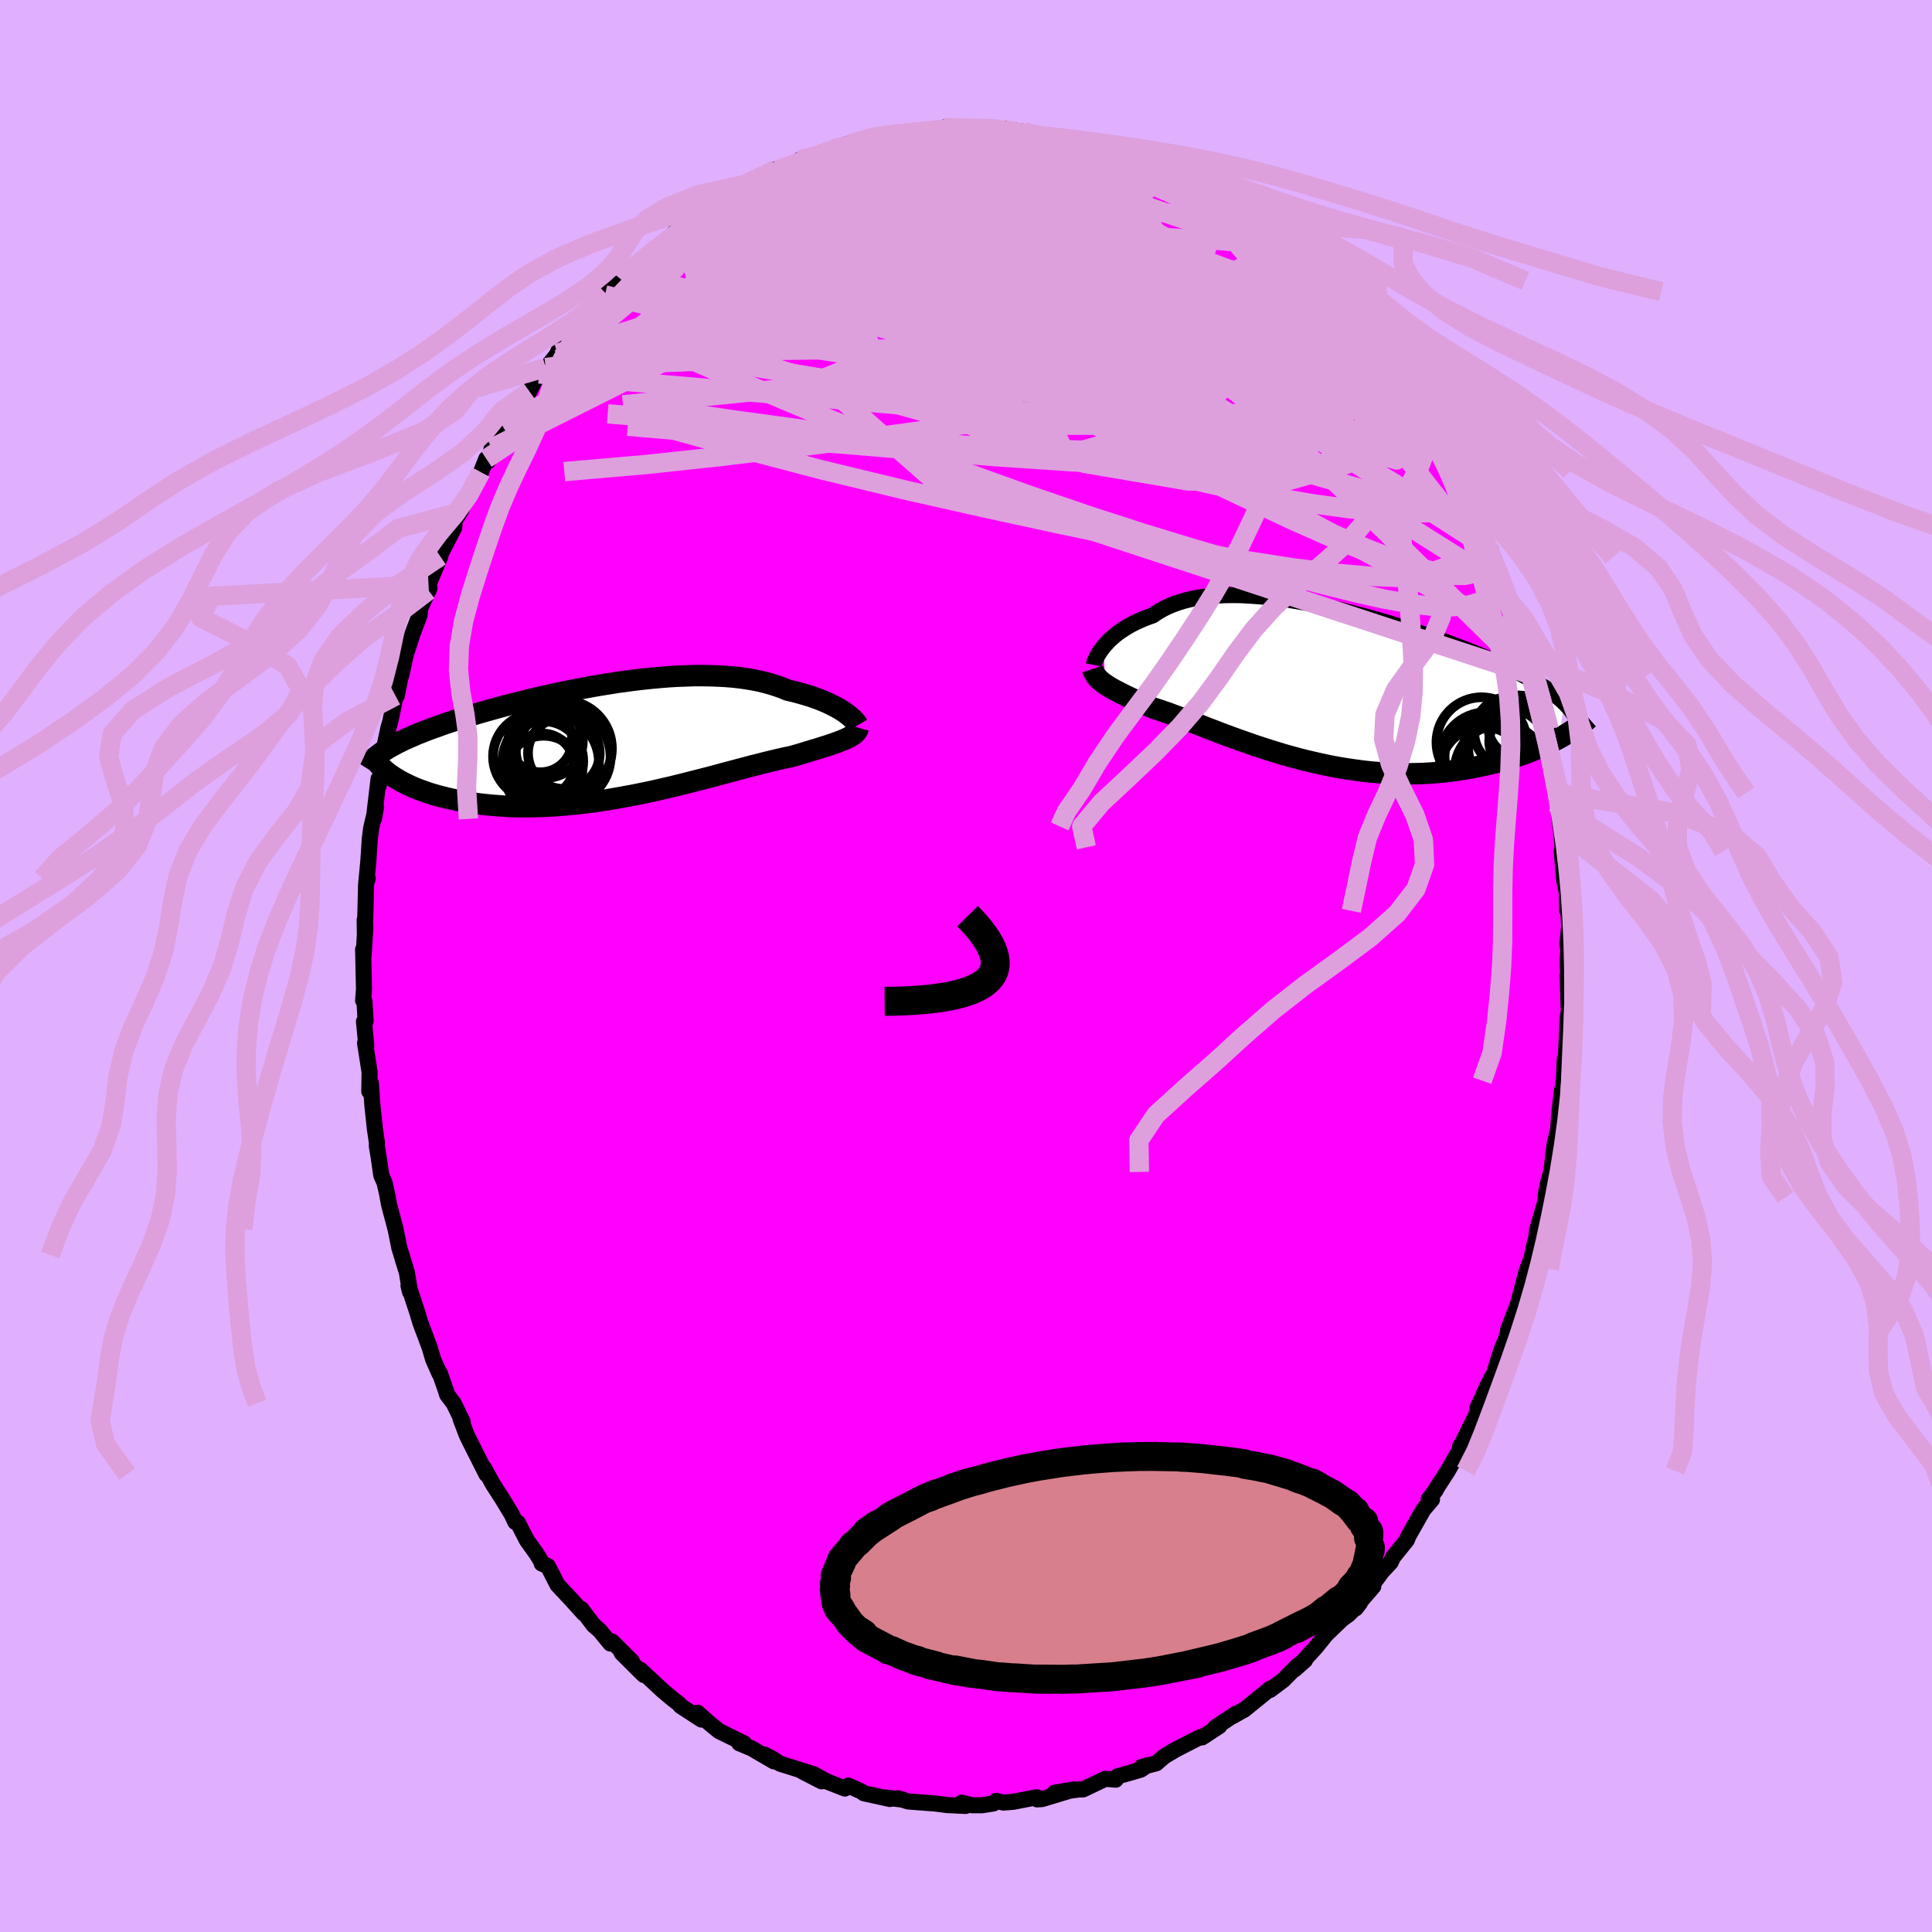 <svg viewBox="-100 -100 200 200" xmlns="http://www.w3.org/2000/svg" width="500" height="500" id="face-svg">
    <defs>
      <clipPath id="leftEyeClipPath">
        <polyline points="24.47,-2.99 24.22,-3.16 23.95,-3.33 23.66,-3.5 23.34,-3.67 23,-3.84 22.65,-4.01 22.27,-4.17 21.87,-4.34 21.45,-4.49 21.01,-4.65 20.56,-4.79 20.08,-4.93 19.59,-5.07 19.08,-5.2 18.55,-5.32 18.02,-5.54 17.46,-5.74 16.87,-5.93 16.26,-6.1 15.62,-6.26 14.95,-6.39 14.25,-6.51 13.54,-6.61 12.8,-6.69 12.04,-6.75 11.26,-6.79 10.46,-6.82 9.65,-6.83 8.82,-6.83 7.98,-6.8 7.13,-6.77 6.26,-6.72 5.39,-6.65 4.51,-6.57 3.63,-6.48 2.75,-6.38 1.86,-6.26 0.97,-6.14 0.09,-6 -0.79,-5.86 -1.67,-5.71 -2.54,-5.55 -3.4,-5.39 -4.26,-5.22 -5.1,-5.05 -5.93,-4.87 -6.75,-4.68 -7.55,-4.5 -8.34,-4.31 -9.12,-4.12 -9.87,-3.93 -10.61,-3.74 -11.33,-3.55 -12.04,-3.35 -12.72,-3.16 -13.39,-2.97 -14.03,-2.78 -14.65,-2.59 -15.26,-2.4 -15.84,-2.22 -16.41,-2.03 -16.95,-1.85 -17.47,-1.66 -17.98,-1.48 -18.46,-1.31 -18.93,-1.13 -19.38,-0.95 -19.82,-0.78 -20.23,-0.6 -20.63,-0.43 -21.01,-0.26 -21.37,-0.09 -21.72,0.08 -22.05,0.25 -22.36,0.42 -22.66,0.58 -22.94,0.75 -23.2,0.92 -23.45,1.08 -22.01,3.82 -21.73,3.99 -21.44,4.15 -21.13,4.31 -20.8,4.47 -20.46,4.63 -20.1,4.79 -19.72,4.94 -19.33,5.08 -18.92,5.23 -18.5,5.37 -18.06,5.5 -17.6,5.63 -17.13,5.75 -16.64,5.87 -16.13,5.98 -15.6,6.09 -15.06,6.19 -14.5,6.29 -13.92,6.38 -13.33,6.46 -12.71,6.53 -12.08,6.59 -11.43,6.64 -10.76,6.69 -10.08,6.72 -9.38,6.74 -8.66,6.74 -7.94,6.74 -7.19,6.72 -6.44,6.69 -5.67,6.65 -4.89,6.59 -4.1,6.52 -3.3,6.44 -2.49,6.35 -1.68,6.25 -0.86,6.13 -0.03,6 0.79,5.86 1.62,5.71 2.45,5.56 3.29,5.39 4.12,5.22 4.94,5.04 5.76,4.85 6.58,4.66 7.39,4.46 8.19,4.26 8.98,4.06 9.76,3.86 10.53,3.66 11.28,3.46 12.02,3.26 12.74,3.07 13.44,2.88 14.13,2.7 14.8,2.52 15.45,2.36 16.07,2.2 16.68,2.05 17.26,1.91 17.82,1.78 18.35,1.66 18.86,1.56 19.36,1.42 19.84,1.28 20.3,1.14 20.75,1 21.18,0.87 21.6,0.75 22,0.62 22.38,0.5 22.74,0.39 23.08,0.27 23.41,0.16 23.71,0.05 24,-0.06 24.27,-0.17 24.51,-0.27" />
      </clipPath>
      <clipPath id="rightEyeClipPath">
        <polyline points="-22.95,-4 -22.75,-4.24 -22.53,-4.48 -22.29,-4.73 -22.03,-4.97 -21.75,-5.21 -21.45,-5.45 -21.12,-5.68 -20.78,-5.91 -20.41,-6.13 -20.03,-6.35 -19.63,-6.55 -19.2,-6.75 -18.76,-6.94 -18.29,-7.12 -17.81,-7.29 -17.36,-7.6 -16.87,-7.89 -16.36,-8.15 -15.8,-8.39 -15.22,-8.6 -14.61,-8.79 -13.97,-8.95 -13.3,-9.09 -12.6,-9.2 -11.87,-9.28 -11.12,-9.34 -10.35,-9.38 -9.55,-9.39 -8.74,-9.38 -7.91,-9.34 -7.06,-9.28 -6.2,-9.21 -5.32,-9.11 -4.44,-9 -3.54,-8.86 -2.64,-8.71 -1.73,-8.55 -0.82,-8.37 0.09,-8.18 1,-7.97 1.91,-7.76 2.81,-7.53 3.71,-7.3 4.6,-7.06 5.48,-6.81 6.35,-6.56 7.21,-6.3 8.06,-6.04 8.89,-5.77 9.71,-5.5 10.51,-5.23 11.29,-4.96 12.06,-4.69 12.8,-4.42 13.53,-4.15 14.23,-3.88 14.92,-3.62 15.58,-3.35 16.22,-3.09 16.84,-2.83 17.44,-2.57 18.01,-2.31 18.57,-2.06 19.1,-1.81 19.61,-1.56 20.1,-1.32 20.58,-1.07 21.03,-0.83 21.46,-0.59 21.88,-0.35 22.27,-0.11 22.65,0.13 23.01,0.36 23.34,0.59 23.66,0.82 23.96,1.06 24.24,1.28 24.51,1.51 24.75,1.74 24.25,5.43 23.87,5.63 23.46,5.84 23.05,6.04 22.62,6.24 22.17,6.44 21.71,6.63 21.23,6.82 20.74,7.01 20.24,7.19 19.72,7.36 19.18,7.53 18.63,7.69 18.07,7.85 17.49,8 16.9,8.14 16.3,8.27 15.67,8.4 15.03,8.53 14.38,8.64 13.71,8.74 13.02,8.84 12.32,8.92 11.61,8.98 10.88,9.04 10.14,9.08 9.39,9.1 8.63,9.11 7.86,9.1 7.08,9.08 6.29,9.04 5.5,8.99 4.7,8.92 3.89,8.83 3.08,8.72 2.26,8.6 1.45,8.47 0.63,8.32 -0.18,8.15 -1,7.97 -1.81,7.78 -2.62,7.58 -3.42,7.36 -4.22,7.14 -5.01,6.9 -5.79,6.66 -6.56,6.41 -7.32,6.16 -8.06,5.9 -8.8,5.64 -9.52,5.38 -10.23,5.12 -10.92,4.86 -11.59,4.6 -12.25,4.35 -12.88,4.1 -13.5,3.86 -14.1,3.63 -14.68,3.41 -15.23,3.2 -15.77,3 -16.28,2.81 -16.78,2.64 -17.25,2.48 -17.69,2.34 -18.13,2.15 -18.56,1.96 -18.97,1.78 -19.37,1.6 -19.76,1.43 -20.12,1.26 -20.48,1.09 -20.81,0.93 -21.13,0.77 -21.44,0.61 -21.73,0.46 -22,0.31 -22.26,0.16 -22.5,0.01 -22.72,-0.14" />
      </clipPath>
      <filter id="fuzzy">
        <feTurbulence id="turbulence" baseFrequency="0.05" numOctaves="3" type="noise" result="noise" />
        <feDisplacementMap in="SourceGraphic" in2="noise" scale="2" />
      </filter>
      <linearGradient id="rainbowGradient" x1="0%" y1="0%" x2="100%" y2="0%">
        <stop offset="0%" style="stop-color: [object Object]; stop-opacity: 1" />
        <stop offset="50%" style="stop-color: [object Object]; stop-opacity: 1" />
        <stop offset="100%" style="stop-color: [object Object]; stop-opacity: 1" />
      </linearGradient>
    </defs>
    <rect x="-100" y="-100" width="100%" height="100%" fill="rgb(224, 176, 255)" />
    <polyline id="faceContour" points="62.29,-0.36 62.4,2.19 62.3,0.92 62.35,3.32 62.41,4.7 62.31,5.17 62.08,9.74 61.98,9.71 61.89,11.87 61.72,13.13 61.69,12.87 61.4,15.45 61.28,17.29 61.25,17.12 60.93,18.46 60.59,21.32 60.31,22.22 60.01,23.69 60.01,23.95 59.97,24.41 59.11,27.39 59.04,28.13 58.88,28.67 58.54,30.28 58.11,31.38 57.96,31.89 57.19,34.83 57.43,34.24 56.11,37.68 56.11,37.94 55.85,38.74 55.43,39.73 54.53,42.63 53.65,44.17 54.46,42.51 52.92,45.79 53.02,46.05 51.43,49.28 51.15,49.72 51.37,49.69 50.79,50.66 49.87,52.27 48.4,54.55 48.63,54.26 47.9,55.2 48.24,55.23 47.34,56.29 45.8,59.01 45.64,59.42 44.2,61.21 43.96,61.73 43.04,62.72 41.37,65.01 42.16,64.23 40.37,66.3 40.33,66.51 40.79,65.92 39.63,67.11 38.96,67.59 37.3,69.18 36.23,70.51 34.84,72.03 35.1,71.86 34.03,72.81 34.4,72.35 32.83,73.93 31.48,74.94 31.5,74.8 28.78,77.01 28.76,77 27.59,77.67 27.91,77.42 25.79,78.83 26.23,78.68 24.45,79.85 24.31,79.87 24.19,79.84 21.68,81.13 20.53,81.82 19.69,82.54 18.15,82.94 18.79,82.73 18.1,83.19 16.85,83.56 15.71,83.87 15.5,84.23 14.43,84.14 12.11,85.24 11.65,85.25 9.17,85.58 11.18,85.24 7.87,86.24 7.36,86.27 7.31,86.05 4.9,86.52 3.87,86.6 3.12,86.43 2.83,86.7 1.63,86.88 0.8,86.88 0.62,86.88 -0.43,86.61 -0.04,86.95 -1.94,86.86 -3.18,86.7 -5.97,86.49 -7.05,86.16 -6.54,86.3 -8.31,86.08 -7.87,86.23 -10.57,85.64 -10.85,85.44 -12.18,84.85 -12.54,85.15 -14.42,84.41 -15.53,83.8 -14.95,84.4 -16.97,83.36 -15.75,83.67 -19.24,82.58 -20.03,82.07 -20.84,81.64 -19.88,82.34 -22.2,80.99 -23.47,80.46 -22.96,80.48 -25.46,79.25 -25.54,79.22 -26.51,78.43 -27.79,77.3 -27.38,78.01 -29.55,76.6 -29.69,76.4 -30.25,75.97 -31.36,75.05 -33.72,72.85 -33.36,73.39 -35.65,71.11 -34.59,71.97 -36.48,70.09 -36.64,69.93 -36.81,70.14 -37.91,68.8 -38.57,68.22 -39.82,66.56 -39.58,67.01 -40.82,65.63 -42.29,64.06 -43.28,62.13 -43.92,61.86 -43.87,61.81 -44.44,60.87 -45.45,59.46 -46.4,57.62 -46.65,57.56 -47.03,56.76 -48.03,55.11 -48.95,53.69 -49.9,51.96 -49.65,52.61 -51.34,49.26 -51.69,48.54 -52.32,46.88 -52.11,47.16 -53.04,45.26 -53.71,44.38 -53.85,43.93 -54.47,42.15 -54.52,42.17 -55.16,40.72 -55.54,39.44 -56.14,37.84 -56.48,36.94 -56.79,35.9 -57.71,33.1 -57.55,33.75 -57.88,31.72 -58.3,30.38 -58.43,29.92 -58.66,29.18 -59.05,27.24 -59.72,24.72 -59.92,23.63 -60.19,22.44 -60.53,21.67 -60.79,19.86 -60.99,18.64 -60.98,18.28 -61.19,16.88 -61.46,14.33 -61.61,12.14 -61.77,12.98 -61.74,10.98 -62.21,7.98 -62.08,8.27 -62.32,5.74 -62.15,5.69 -62.27,3.66 -62.41,3.57 -62.32,2.39 -62.41,-1.71 -62.36,-1.09 -62.18,-3.99 -62.25,-4.77 -62.23,-3.3 -62.1,-8.51 -61.93,-9.07 -62.08,-8.64 -61.87,-10.85 -61.72,-13.14 -61.58,-14.26 -61.07,-16.43 -61.3,-15.23 -60.81,-19.37 -60.8,-18.65 -60.54,-20.25 -60.27,-22.67 -60.32,-22.17 -59.78,-24.7 -59.64,-25.13 -59.38,-26.33 -59.05,-27.96 -58.93,-27.96 -58.22,-31.52 -58.46,-30.08 -58.02,-32.13 -57.3,-34.37 -56.56,-36.34 -56.49,-37.04 -55.54,-39.13 -55.64,-38.87 -55.64,-39.5 -54.42,-42.4 -54.56,-42.32 -52.98,-45.38 -52.93,-46.1 -52.23,-47.24 -52.46,-47 -51.89,-47.93 -50.53,-50.57 -50.21,-51.12 -49.66,-52.51 -49.47,-52.27 -49.09,-53.61 -48.09,-55.23 -47.92,-55.81 -46.3,-57.47 -46.41,-57.5 -45.2,-59.49 -44.67,-60.55 -43.51,-61.95 -44.2,-61.29 -43.53,-61.8 -40.89,-65.12 -42.29,-63.42 -41.81,-64.54 -39.31,-67.37 -38.52,-68.25 -38.29,-68.47 -37.38,-69.47 -37.26,-69.6 -35.54,-70.95 -35.02,-71.9 -34.54,-72.17 -33.08,-73.41 -31.7,-74.61 -31.69,-74.41 -31.78,-74.53 -29.78,-75.84 -30.2,-75.92 -28.03,-77.34 -28.18,-77.46 -26.58,-78.35 -25.67,-79.17 -24.01,-80 -23.7,-80.18 -22.43,-81.01 -22.26,-81.14 -21.07,-81.82 -19.63,-82.16 -19.66,-82.47 -19.59,-82.4 -16.34,-83.39 -17.25,-83.44 -15,-83.97 -13.73,-84.57 -13.28,-84.76 -10.92,-85.5 -13.07,-84.52 -11.79,-85.25 -10.31,-85.58 -9.66,-85.55 -7.64,-86.09 -7.1,-86.29 -6.18,-86.23 -4.27,-86.46 -2.75,-86.52 -2.99,-86.61 -2.12,-86.66 -2.26,-86.8 1.63,-86.63 1.05,-86.74 2.15,-86.73 3.99,-86.67 3.22,-86.38 4.42,-86.58 6.01,-86.36 7.93,-85.83 7.97,-85.83 8.64,-85.64 11.31,-85.43 10.66,-85.4 11.59,-85.28 13.69,-84.78 13.2,-84.82 14.84,-84.01 16.64,-83.65 17.05,-83.29 18.42,-82.81 18.57,-82.85 19.63,-82.38 19.66,-82.2 21.97,-81.22 21.18,-81.57 22.84,-80.65 24.02,-80.04 23.73,-79.92 25.32,-79.07 26.58,-78.24 28.54,-77.19 28.08,-77.11 29.74,-76.58 29.96,-76.06 31.79,-74.48 31.05,-74.89 32.48,-74.04 31.97,-74.32 32.81,-73.9 35.6,-70.93 35.48,-71.53 37.09,-69.8 38.28,-68.42 38.08,-68.28 40.1,-66.75 40.22,-66.28 41.56,-64.78 41.74,-64.62 41.67,-64.71 42.12,-63.83 43.07,-62.51 44.48,-61.03 45.2,-59.77 45.76,-58.79 45.22,-59.8 47.4,-56.31 47.63,-56.03 48.31,-54.71 48.86,-54.27 48.39,-54.75 48.95,-53.7 50.35,-51.28 51.36,-49.08 50.85,-50.44 53.14,-45.87 52.17,-47.41 53.2,-45.58 53.32,-44.45 54.34,-43.04 54.51,-42.32 54.94,-41.05 55.26,-39.59 55.82,-38.28 56.57,-36.12 57.05,-35.8 57.27,-34.13 57.29,-34.1 58.53,-30.27 58.45,-30.15 58.44,-29.97 59.15,-27.27 58.82,-28.62 59.25,-26.59 59.84,-24.5 60.36,-21.97 60.52,-20.65 60.66,-20.29 61.09,-17.91 61.29,-16.6 61.43,-15.44 61.54,-14.42 61.56,-14.45 61.77,-12.29 61.67,-11.89 61.94,-8.87 62.21,-7.52 62.24,-5.76 62.35,-5.71 62.45,-4.15 62.27,-2.36 62.35,-1.68 62.29,-0.36 62.4,2.19" fill="rgb(255, 0, 255)" stroke="black" stroke-width="1.667" stroke-linejoin="round" filter="url(#fuzzy)" />
    <g transform="translate(37.16 -29.01)">
      <polyline id="rightCountour" points="-22.95,-4 -22.75,-4.24 -22.53,-4.48 -22.29,-4.73 -22.03,-4.97 -21.75,-5.21 -21.45,-5.45 -21.12,-5.68 -20.78,-5.91 -20.41,-6.13 -20.03,-6.35 -19.63,-6.55 -19.2,-6.75 -18.76,-6.94 -18.29,-7.12 -17.81,-7.29 -17.36,-7.6 -16.87,-7.89 -16.36,-8.15 -15.8,-8.39 -15.22,-8.6 -14.61,-8.79 -13.97,-8.95 -13.3,-9.09 -12.6,-9.2 -11.87,-9.28 -11.12,-9.34 -10.35,-9.38 -9.55,-9.39 -8.74,-9.38 -7.91,-9.34 -7.06,-9.28 -6.2,-9.21 -5.32,-9.11 -4.44,-9 -3.54,-8.86 -2.64,-8.71 -1.73,-8.55 -0.82,-8.37 0.09,-8.18 1,-7.97 1.91,-7.76 2.81,-7.53 3.71,-7.3 4.6,-7.06 5.48,-6.81 6.35,-6.56 7.21,-6.3 8.06,-6.04 8.89,-5.77 9.71,-5.5 10.51,-5.23 11.29,-4.96 12.06,-4.69 12.8,-4.42 13.53,-4.15 14.23,-3.88 14.92,-3.62 15.58,-3.35 16.22,-3.09 16.84,-2.83 17.44,-2.57 18.01,-2.31 18.57,-2.06 19.1,-1.81 19.61,-1.56 20.1,-1.32 20.58,-1.07 21.03,-0.83 21.46,-0.59 21.88,-0.35 22.27,-0.11 22.65,0.13 23.01,0.36 23.34,0.59 23.66,0.82 23.96,1.06 24.24,1.28 24.51,1.51 24.75,1.74 24.25,5.43 23.87,5.63 23.46,5.84 23.05,6.04 22.62,6.24 22.17,6.44 21.71,6.63 21.23,6.82 20.74,7.01 20.24,7.19 19.72,7.36 19.18,7.53 18.63,7.69 18.07,7.85 17.49,8 16.9,8.14 16.3,8.27 15.67,8.4 15.03,8.53 14.38,8.64 13.71,8.74 13.02,8.84 12.32,8.92 11.61,8.98 10.88,9.04 10.14,9.08 9.39,9.1 8.63,9.11 7.86,9.1 7.08,9.08 6.29,9.04 5.5,8.99 4.7,8.92 3.89,8.83 3.08,8.72 2.26,8.6 1.45,8.47 0.63,8.32 -0.18,8.15 -1,7.97 -1.81,7.78 -2.62,7.58 -3.42,7.36 -4.22,7.14 -5.01,6.9 -5.79,6.66 -6.56,6.41 -7.32,6.16 -8.06,5.9 -8.8,5.64 -9.52,5.38 -10.23,5.12 -10.92,4.86 -11.59,4.6 -12.25,4.35 -12.88,4.1 -13.5,3.86 -14.1,3.63 -14.68,3.41 -15.23,3.2 -15.77,3 -16.28,2.81 -16.78,2.64 -17.25,2.48 -17.69,2.34 -18.13,2.15 -18.56,1.96 -18.97,1.78 -19.37,1.6 -19.76,1.43 -20.12,1.26 -20.48,1.09 -20.81,0.93 -21.13,0.77 -21.44,0.61 -21.73,0.46 -22,0.31 -22.26,0.16 -22.5,0.01 -22.72,-0.14" fill="white" stroke="white" stroke-width="0" stroke-linejoin="round" filter="url(#fuzzy)" />
    </g>
    <g transform="translate(-36.98 -23.23)">
      <polyline id="leftCountour" points="24.47,-2.99 24.22,-3.16 23.95,-3.33 23.66,-3.5 23.34,-3.67 23,-3.84 22.65,-4.01 22.27,-4.17 21.87,-4.34 21.45,-4.49 21.01,-4.65 20.56,-4.79 20.08,-4.93 19.59,-5.07 19.08,-5.2 18.55,-5.32 18.02,-5.54 17.46,-5.74 16.87,-5.93 16.26,-6.1 15.62,-6.26 14.95,-6.39 14.25,-6.51 13.54,-6.61 12.8,-6.69 12.04,-6.75 11.26,-6.79 10.46,-6.82 9.65,-6.83 8.82,-6.83 7.98,-6.8 7.13,-6.77 6.26,-6.72 5.39,-6.65 4.51,-6.57 3.63,-6.48 2.75,-6.38 1.86,-6.26 0.97,-6.14 0.09,-6 -0.79,-5.86 -1.67,-5.71 -2.54,-5.55 -3.4,-5.39 -4.26,-5.22 -5.1,-5.05 -5.93,-4.87 -6.75,-4.68 -7.55,-4.5 -8.34,-4.31 -9.12,-4.12 -9.87,-3.93 -10.61,-3.74 -11.33,-3.55 -12.04,-3.35 -12.72,-3.16 -13.39,-2.97 -14.03,-2.78 -14.65,-2.59 -15.26,-2.4 -15.84,-2.22 -16.41,-2.03 -16.95,-1.85 -17.47,-1.66 -17.98,-1.48 -18.46,-1.31 -18.93,-1.13 -19.38,-0.95 -19.82,-0.78 -20.23,-0.6 -20.63,-0.43 -21.01,-0.26 -21.37,-0.09 -21.72,0.08 -22.05,0.25 -22.36,0.42 -22.66,0.58 -22.94,0.75 -23.2,0.92 -23.45,1.08 -22.01,3.82 -21.73,3.99 -21.44,4.15 -21.13,4.31 -20.8,4.47 -20.46,4.63 -20.1,4.79 -19.72,4.94 -19.33,5.08 -18.92,5.23 -18.5,5.37 -18.06,5.5 -17.6,5.63 -17.13,5.75 -16.64,5.87 -16.13,5.98 -15.6,6.09 -15.06,6.19 -14.5,6.29 -13.92,6.38 -13.33,6.46 -12.71,6.53 -12.08,6.59 -11.43,6.64 -10.76,6.69 -10.08,6.72 -9.38,6.74 -8.66,6.74 -7.94,6.74 -7.19,6.72 -6.44,6.69 -5.67,6.65 -4.89,6.59 -4.1,6.52 -3.3,6.44 -2.49,6.35 -1.68,6.25 -0.86,6.13 -0.03,6 0.79,5.86 1.62,5.71 2.45,5.56 3.29,5.39 4.12,5.22 4.94,5.04 5.76,4.85 6.58,4.66 7.39,4.46 8.19,4.26 8.98,4.06 9.76,3.86 10.53,3.66 11.28,3.46 12.02,3.26 12.74,3.07 13.44,2.88 14.13,2.7 14.8,2.52 15.45,2.36 16.07,2.2 16.68,2.05 17.26,1.91 17.82,1.78 18.35,1.66 18.86,1.56 19.36,1.42 19.84,1.28 20.3,1.14 20.75,1 21.18,0.87 21.6,0.75 22,0.62 22.38,0.5 22.74,0.39 23.08,0.27 23.41,0.16 23.71,0.05 24,-0.06 24.27,-0.17 24.51,-0.27" fill="white" stroke="white" stroke-width="0" stroke-linejoin="round" filter="url(#fuzzy)" />
    </g>
    <g transform="translate(37.16 -29.01)">
      <polyline id="rightUpper" points="-23.93,-2.16 -23.91,-2.26 -23.87,-2.4 -23.82,-2.55 -23.75,-2.72 -23.66,-2.9 -23.56,-3.1 -23.44,-3.31 -23.29,-3.54 -23.13,-3.77 -22.95,-4 -22.75,-4.24 -22.53,-4.48 -22.29,-4.73 -22.03,-4.97 -21.75,-5.21 -21.45,-5.45 -21.12,-5.68 -20.78,-5.91 -20.41,-6.13 -20.03,-6.35 -19.63,-6.55 -19.2,-6.75 -18.76,-6.94 -18.29,-7.12 -17.81,-7.29 -17.36,-7.6 -16.87,-7.89 -16.36,-8.15 -15.8,-8.39 -15.22,-8.6 -14.61,-8.79 -13.97,-8.95 -13.3,-9.09 -12.6,-9.2 -11.87,-9.28 -11.12,-9.34 -10.35,-9.38 -9.55,-9.39 -8.74,-9.38 -7.91,-9.34 -7.06,-9.28 -6.2,-9.21 -5.32,-9.11 -4.44,-9 -3.54,-8.86 -2.64,-8.71 -1.73,-8.55 -0.82,-8.37 0.09,-8.18 1,-7.97 1.91,-7.76 2.81,-7.53 3.71,-7.3 4.6,-7.06 5.48,-6.81 6.35,-6.56 7.21,-6.3 8.06,-6.04 8.89,-5.77 9.71,-5.5 10.51,-5.23 11.29,-4.96 12.06,-4.69 12.8,-4.42 13.53,-4.15 14.23,-3.88 14.92,-3.62 15.58,-3.35 16.22,-3.09 16.84,-2.83 17.44,-2.57 18.01,-2.31 18.57,-2.06 19.1,-1.81 19.61,-1.56 20.1,-1.32 20.58,-1.07 21.03,-0.83 21.46,-0.59 21.88,-0.35 22.27,-0.11 22.65,0.13 23.01,0.36 23.34,0.59 23.66,0.82 23.96,1.06 24.24,1.28 24.51,1.51 24.75,1.74 24.98,1.97 25.19,2.19 25.38,2.42 25.55,2.64 25.71,2.87 25.86,3.09 25.98,3.31 26.09,3.54 26.19,3.76 26.27,3.98" fill="none" stroke="black" stroke-width="1.667" stroke-linejoin="round" filter="url(#fuzzy)" />
      <polyline id="rightLower" points="-24.05,-1.74 -23.99,-1.56 -23.92,-1.38 -23.82,-1.21 -23.72,-1.04 -23.59,-0.88 -23.45,-0.73 -23.3,-0.58 -23.12,-0.43 -22.93,-0.28 -22.72,-0.14 -22.5,0.01 -22.26,0.16 -22,0.31 -21.73,0.46 -21.44,0.61 -21.13,0.77 -20.81,0.93 -20.48,1.09 -20.12,1.26 -19.76,1.43 -19.37,1.6 -18.97,1.78 -18.56,1.96 -18.13,2.15 -17.69,2.34 -17.25,2.48 -16.78,2.64 -16.28,2.81 -15.77,3 -15.23,3.2 -14.68,3.41 -14.1,3.63 -13.5,3.86 -12.88,4.1 -12.25,4.35 -11.59,4.6 -10.92,4.86 -10.23,5.12 -9.52,5.38 -8.8,5.64 -8.06,5.9 -7.32,6.16 -6.56,6.41 -5.79,6.66 -5.01,6.9 -4.22,7.14 -3.42,7.36 -2.62,7.58 -1.81,7.78 -1,7.97 -0.18,8.15 0.63,8.32 1.45,8.47 2.26,8.6 3.08,8.72 3.89,8.83 4.7,8.92 5.5,8.99 6.29,9.04 7.08,9.08 7.86,9.1 8.63,9.11 9.39,9.1 10.14,9.08 10.88,9.04 11.61,8.98 12.32,8.92 13.02,8.84 13.71,8.74 14.38,8.64 15.03,8.53 15.67,8.4 16.3,8.27 16.9,8.14 17.49,8 18.07,7.85 18.63,7.69 19.18,7.53 19.72,7.36 20.24,7.19 20.74,7.01 21.23,6.82 21.71,6.63 22.17,6.44 22.62,6.24 23.05,6.04 23.46,5.84 23.87,5.63 24.25,5.43 24.62,5.22 24.98,5.01 25.32,4.81 25.65,4.6 25.96,4.39 26.26,4.19 26.54,3.98 26.81,3.78 27.07,3.58 27.31,3.37" fill="none" stroke="black" stroke-width="2.222" stroke-linejoin="round" filter="url(#fuzzy)" />
      <circle r="4.666" cx="16.21" cy="5.858" stroke="black" fill="none" stroke-width="1.0" filter="url(#fuzzy)" clip-path="url(#rightEyeClipPath)" /><circle r="4.028" cx="16.41" cy="7.303" stroke="black" fill="none" stroke-width="1.0" filter="url(#fuzzy)" clip-path="url(#rightEyeClipPath)" /><circle r="4.098" cx="18.925" cy="6.473" stroke="black" fill="none" stroke-width="1.0" filter="url(#fuzzy)" clip-path="url(#rightEyeClipPath)" /><circle r="4.49" cx="16.39" cy="8.743" stroke="black" fill="none" stroke-width="1.0" filter="url(#fuzzy)" clip-path="url(#rightEyeClipPath)" /><circle r="3.642" cx="19.09" cy="4.798" stroke="black" fill="none" stroke-width="1.0" filter="url(#fuzzy)" clip-path="url(#rightEyeClipPath)" /><circle r="4.808" cx="16.71" cy="7.553" stroke="black" fill="none" stroke-width="1.0" filter="url(#fuzzy)" clip-path="url(#rightEyeClipPath)" /><circle r="3.008" cx="20.01" cy="5.758" stroke="black" fill="none" stroke-width="1.0" filter="url(#fuzzy)" clip-path="url(#rightEyeClipPath)" /><circle r="3.174" cx="20.06" cy="4.173" stroke="black" fill="none" stroke-width="1.0" filter="url(#fuzzy)" clip-path="url(#rightEyeClipPath)" /><circle r="4.822" cx="18.24" cy="8.828" stroke="black" fill="none" stroke-width="1.0" filter="url(#fuzzy)" clip-path="url(#rightEyeClipPath)" /><circle r="4.758" cx="19.135" cy="6.528" stroke="black" fill="none" stroke-width="1.0" filter="url(#fuzzy)" clip-path="url(#rightEyeClipPath)" />
      </g>
    <g transform="translate(-36.98 -23.23)">
      <polyline id="leftUpper" points="25.77,-1.7 25.73,-1.77 25.68,-1.86 25.61,-1.97 25.51,-2.09 25.39,-2.22 25.25,-2.36 25.09,-2.5 24.91,-2.66 24.7,-2.82 24.47,-2.99 24.22,-3.16 23.95,-3.33 23.66,-3.5 23.34,-3.67 23,-3.84 22.65,-4.01 22.27,-4.17 21.87,-4.34 21.45,-4.49 21.01,-4.65 20.56,-4.79 20.08,-4.93 19.59,-5.07 19.08,-5.2 18.55,-5.32 18.02,-5.54 17.46,-5.74 16.87,-5.93 16.26,-6.1 15.62,-6.26 14.95,-6.39 14.25,-6.51 13.54,-6.61 12.8,-6.69 12.04,-6.75 11.26,-6.79 10.46,-6.82 9.65,-6.83 8.82,-6.83 7.98,-6.8 7.13,-6.77 6.26,-6.72 5.39,-6.65 4.51,-6.57 3.63,-6.48 2.75,-6.38 1.86,-6.26 0.97,-6.14 0.09,-6 -0.79,-5.86 -1.67,-5.71 -2.54,-5.55 -3.4,-5.39 -4.26,-5.22 -5.1,-5.05 -5.93,-4.87 -6.75,-4.68 -7.55,-4.5 -8.34,-4.31 -9.12,-4.12 -9.87,-3.93 -10.61,-3.74 -11.33,-3.55 -12.04,-3.35 -12.72,-3.16 -13.39,-2.97 -14.03,-2.78 -14.65,-2.59 -15.26,-2.4 -15.84,-2.22 -16.41,-2.03 -16.95,-1.85 -17.47,-1.66 -17.98,-1.48 -18.46,-1.31 -18.93,-1.13 -19.38,-0.95 -19.82,-0.78 -20.23,-0.6 -20.63,-0.43 -21.01,-0.26 -21.37,-0.09 -21.72,0.08 -22.05,0.25 -22.36,0.42 -22.66,0.58 -22.94,0.75 -23.2,0.92 -23.45,1.08 -23.69,1.25 -23.9,1.41 -24.11,1.57 -24.29,1.74 -24.47,1.9 -24.63,2.06 -24.77,2.22 -24.91,2.39 -25.03,2.55 -25.13,2.71" fill="none" stroke="black" stroke-width="2.222" stroke-linejoin="round" filter="url(#fuzzy)" />
      <polyline id="leftLower" points="25.84,-1.44 25.8,-1.3 25.74,-1.17 25.66,-1.05 25.56,-0.93 25.44,-0.81 25.3,-0.7 25.13,-0.59 24.95,-0.49 24.74,-0.38 24.51,-0.27 24.27,-0.17 24,-0.06 23.71,0.05 23.41,0.16 23.08,0.27 22.74,0.39 22.38,0.5 22,0.62 21.6,0.75 21.18,0.87 20.75,1 20.3,1.14 19.84,1.28 19.36,1.42 18.86,1.56 18.35,1.66 17.82,1.78 17.26,1.91 16.68,2.05 16.07,2.2 15.45,2.36 14.8,2.52 14.13,2.7 13.44,2.88 12.74,3.07 12.02,3.26 11.28,3.46 10.53,3.66 9.76,3.86 8.98,4.06 8.19,4.26 7.39,4.46 6.58,4.66 5.76,4.85 4.94,5.04 4.12,5.22 3.29,5.39 2.45,5.56 1.62,5.71 0.79,5.86 -0.03,6 -0.86,6.13 -1.68,6.25 -2.49,6.35 -3.3,6.44 -4.1,6.52 -4.89,6.59 -5.67,6.65 -6.44,6.69 -7.19,6.72 -7.94,6.74 -8.66,6.74 -9.38,6.74 -10.08,6.72 -10.76,6.69 -11.43,6.64 -12.08,6.59 -12.71,6.53 -13.33,6.46 -13.92,6.38 -14.5,6.29 -15.06,6.19 -15.6,6.09 -16.13,5.98 -16.64,5.87 -17.13,5.75 -17.6,5.63 -18.06,5.5 -18.5,5.37 -18.92,5.23 -19.33,5.08 -19.72,4.94 -20.1,4.79 -20.46,4.63 -20.8,4.47 -21.13,4.31 -21.44,4.15 -21.73,3.99 -22.01,3.82 -22.27,3.66 -22.52,3.49 -22.75,3.33 -22.97,3.16 -23.17,2.99 -23.36,2.83 -23.53,2.66 -23.69,2.49 -23.83,2.33 -23.97,2.16" fill="none" stroke="black" stroke-width="2.222" stroke-linejoin="round" filter="url(#fuzzy)" />
      <circle r="3.79" cx="-6.473" cy="-0.04" stroke="black" fill="none" stroke-width="1.0" filter="url(#fuzzy)" clip-path="url(#leftEyeClipPath)" /><circle r="4.932" cx="-4.748" cy="1.56" stroke="black" fill="none" stroke-width="1.0" filter="url(#fuzzy)" clip-path="url(#leftEyeClipPath)" /><circle r="4.148" cx="-6.788" cy="2.03" stroke="black" fill="none" stroke-width="1.0" filter="url(#fuzzy)" clip-path="url(#leftEyeClipPath)" /><circle r="4.996" cx="-6.018" cy="2.15" stroke="black" fill="none" stroke-width="1.0" filter="url(#fuzzy)" clip-path="url(#leftEyeClipPath)" /><circle r="4.98" cx="-4.658" cy="0.725" stroke="black" fill="none" stroke-width="1.0" filter="url(#fuzzy)" clip-path="url(#leftEyeClipPath)" /><circle r="4.484" cx="-7.498" cy="1.54" stroke="black" fill="none" stroke-width="1.0" filter="url(#fuzzy)" clip-path="url(#leftEyeClipPath)" /><circle r="4.002" cx="-6.738" cy="3.395" stroke="black" fill="none" stroke-width="1.0" filter="url(#fuzzy)" clip-path="url(#leftEyeClipPath)" /><circle r="3.3" cx="-7.078" cy="-0.125" stroke="black" fill="none" stroke-width="1.0" filter="url(#fuzzy)" clip-path="url(#leftEyeClipPath)" /><circle r="3.288" cx="-6.888" cy="2.45" stroke="black" fill="none" stroke-width="1.0" filter="url(#fuzzy)" clip-path="url(#leftEyeClipPath)" /><circle r="3.714" cx="-4.648" cy="1.19" stroke="black" fill="none" stroke-width="1.0" filter="url(#fuzzy)" clip-path="url(#leftEyeClipPath)" />
    </g>
    <g id="hairs">
      <polyline points="-31.7,-74.61 -31.41,-74.55 -30.43,-74.73 -28.9,-75.01 -26.96,-75.28 -24.68,-75.49 -22.09,-75.61 -19.21,-75.63 -16.08,-75.53 -12.75,-75.32 -9.26,-74.98 -5.63,-74.55 -1.87,-74.03 2,-73.44 5.98,-72.79 10.05,-72.12 14.21,-71.43 18.44,-70.73 22.76,-69.99 27.2,-69.13 31.73,-68.1 36.21,-67" fill="none" stroke="rgb(221, 160, 221)" stroke-width="2" stroke-linejoin="round" filter="url(#fuzzy)" /><polyline points="25.32,-79.07 26.64,-78.22 27.87,-77.38 28.99,-76.56 30.08,-75.71 31.16,-74.81 32.19,-73.92 33.14,-73.08 34.02,-72.31 34.82,-71.61 35.53,-71 36.11,-70.52 36.47,-70.25 36.48,-70.28 36.05,-70.71 35.01,-71.68" fill="none" stroke="rgb(221, 160, 221)" stroke-width="2" stroke-linejoin="round" filter="url(#fuzzy)" /><polyline points="-6.18,-86.23 -4.7,-86.36 -3.89,-86.36 -3.53,-86.24 -3.37,-86.01 -3.33,-85.64 -3.48,-85.14 -3.9,-84.48 -4.68,-83.65 -5.85,-82.63 -7.39,-81.4 -9.3,-79.96 -11.57,-78.31 -14.23,-76.48 -17.31,-74.46 -20.87,-72.25 -24.92,-69.84 -29.5,-67.15 -34.66,-64.09 -40.35,-60.71" fill="none" stroke="rgb(221, 160, 221)" stroke-width="2" stroke-linejoin="round" filter="url(#fuzzy)" /><polyline points="-28.18,-77.46 -26.8,-78.3 -25.55,-79.06 -24.4,-79.74 -23.34,-80.35 -22.34,-80.89 -21.39,-81.39 -20.48,-81.84 -19.64,-82.23 -18.87,-82.57 -18.2,-82.85 -17.62,-83.08 -17.18,-83.25 -16.89,-83.35 -16.81,-83.36 -16.98,-83.26 -17.44,-83.03 -18.19,-82.66 -19.21,-82.16 -20.5,-81.51 -22.09,-80.71 -24.11,-79.68" fill="none" stroke="rgb(221, 160, 221)" stroke-width="2" stroke-linejoin="round" filter="url(#fuzzy)" /><polyline points="-24.01,-80 -23.24,-80.22 -21.84,-80.33 -19.94,-80.22 -17.61,-79.9 -14.88,-79.37 -11.78,-78.68 -8.32,-77.85 -4.49,-76.9 -0.33,-75.82 4.1,-74.58 8.76,-73.18 13.55,-71.64 18.42,-70 23.33,-68.3 28.36,-66.56 33.6,-64.71 39.06,-62.77" fill="none" stroke="rgb(221, 160, 221)" stroke-width="2" stroke-linejoin="round" filter="url(#fuzzy)" /><polyline points="-35.02,-71.9 -34.27,-72.45 -33.33,-73.2 -32.55,-73.83 -31.96,-74.29 -31.51,-74.64 -31.15,-74.9 -30.89,-75.07 -30.77,-75.11 -30.83,-74.96 -31.12,-74.56 -31.72,-73.85 -32.69,-72.76 -34.05,-71.29 -35.81,-69.46 -38,-67.25 -40.79,-64.49" fill="none" stroke="rgb(221, 160, 221)" stroke-width="2" stroke-linejoin="round" filter="url(#fuzzy)" /><polyline points="54.51,-42.32 54.78,-41.11 54.81,-39.98 54.6,-39 54.08,-38.24 53.22,-37.7 51.99,-37.35 50.39,-37.19 48.41,-37.22 46.05,-37.49 43.29,-37.98 40.15,-38.69 36.62,-39.57 32.72,-40.61 28.42,-41.8 23.7,-43.17 18.53,-44.74 12.9,-46.56 6.78,-48.65 0.19,-51.02 -6.85,-53.69 -14.33,-56.69 -22.22,-60.02 -30.51,-63.62" fill="none" stroke="rgb(221, 160, 221)" stroke-width="2" stroke-linejoin="round" filter="url(#fuzzy)" /><polyline points="-35.54,-70.95 -34.89,-71.74 -33.88,-72.54 -32.67,-73.38 -31.4,-74.18 -30.11,-74.94 -28.76,-75.71 -27.32,-76.51 -25.8,-77.36 -24.2,-78.24 -22.57,-79.13 -20.94,-80 -19.35,-80.84 -17.83,-81.62 -16.41,-82.34 -15.15,-82.98 -14.06,-83.53 -13.17,-84.01 -12.51,-84.39 -12.07,-84.69 -11.87,-84.88 -11.93,-84.97 -12.31,-84.9" fill="none" stroke="rgb(221, 160, 221)" stroke-width="2" stroke-linejoin="round" filter="url(#fuzzy)" /><polyline points="47.63,-56.03 47.94,-55.17 47.61,-54.77 46.82,-54.37 45.65,-53.82 44.05,-53.18 41.94,-52.59 39.24,-52.15 35.91,-51.9 31.92,-51.83 27.26,-51.9 21.94,-52.1 15.94,-52.41 9.27,-52.86 1.93,-53.46 -6.1,-54.25 -14.79,-55.27 -24.15,-56.55 -34.25,-58.02" fill="none" stroke="rgb(221, 160, 221)" stroke-width="2" stroke-linejoin="round" filter="url(#fuzzy)" /><polyline points="2.15,-86.73 3.07,-86.58 3.3,-86.32 3.36,-85.93 3.19,-85.36 2.63,-84.62 1.58,-83.71 -0.02,-82.65 -2.19,-81.4 -4.98,-79.93 -8.4,-78.19 -12.51,-76.13 -17.29,-73.76 -22.72,-71.12 -28.88,-68.22 -36.02,-64.9" fill="none" stroke="rgb(221, 160, 221)" stroke-width="2" stroke-linejoin="round" filter="url(#fuzzy)" /><polyline points="45.2,-59.77 45.44,-59.19 45.55,-58.5 45.52,-57.64 45.17,-56.88 44.43,-56.3 43.31,-55.86 41.84,-55.45 40.06,-55.02 37.95,-54.56 35.48,-54.13 32.63,-53.76 29.34,-53.5 25.61,-53.34 21.41,-53.29 16.75,-53.31 11.63,-53.41 6.06,-53.6 0.04,-53.9 -6.42,-54.33 -13.33,-54.92 -20.69,-55.65 -28.57,-56.46 -37.09,-57.16" fill="none" stroke="rgb(221, 160, 221)" stroke-width="2" stroke-linejoin="round" filter="url(#fuzzy)" /><polyline points="52.17,-47.41 52.85,-45.98 53.24,-44.99 53.42,-44.34 53.37,-44.01 53.1,-43.98 52.57,-44.29 51.77,-45.01 50.67,-46.21 49.23,-47.94 47.46,-50.2 45.36,-52.99 42.93,-56.34 40.1,-60.37 36.76,-65.2 32.84,-70.81" fill="none" stroke="rgb(221, 160, 221)" stroke-width="2" stroke-linejoin="round" filter="url(#fuzzy)" /><polyline points="22.84,-80.65 23.64,-80.16 24.41,-79.64 25.36,-79.03 26.34,-78.41 27.21,-77.87 27.9,-77.42 28.38,-77.07 28.64,-76.84 28.68,-76.73 28.49,-76.76 28.08,-76.93 27.46,-77.21 26.65,-77.6 25.62,-78.11 24.27,-78.78 22.5,-79.71 20.15,-80.96 17.07,-82.62" fill="none" stroke="rgb(221, 160, 221)" stroke-width="2" stroke-linejoin="round" filter="url(#fuzzy)" /><polyline points="53.32,-44.45 53.92,-43.36 54.03,-42.52 53.84,-41.77 53.39,-41.14 52.68,-40.69 51.68,-40.46 50.36,-40.49 48.69,-40.77 46.67,-41.31 44.27,-42.13 41.46,-43.23 38.24,-44.63 34.6,-46.32 30.55,-48.27 26.1,-50.45 21.26,-52.88 16.01,-55.59 10.33,-58.62 4.19,-62.02 -2.42,-65.79 -9.52,-69.93 -17.17,-74.42" fill="none" stroke="rgb(221, 160, 221)" stroke-width="2" stroke-linejoin="round" filter="url(#fuzzy)" /><polyline points="10.66,-85.4 11.59,-85.16 12.18,-84.74 12.36,-84.18 12.18,-83.48 11.6,-82.67 10.54,-81.74 8.94,-80.69 6.77,-79.49 4.06,-78.13 0.82,-76.59 -2.96,-74.87 -7.29,-72.99 -12.2,-70.94 -17.72,-68.7 -23.88,-66.21 -30.76,-63.4 -38.31,-60.32" fill="none" stroke="rgb(221, 160, 221)" stroke-width="2" stroke-linejoin="round" filter="url(#fuzzy)" /><polyline points="44.48,-61.03 45.05,-60.03 45.49,-59.3 45.96,-58.54 46.42,-57.78 46.78,-57.13 46.99,-56.7 47.02,-56.46 46.9,-56.36 46.67,-56.37 46.33,-56.47 45.85,-56.71 45.2,-57.17 44.32,-57.91 43.18,-58.97 41.75,-60.37 40.02,-62.12 37.95,-64.23 35.53,-66.72 32.75,-69.62 29.69,-72.91 26.45,-76.56" fill="none" stroke="rgb(221, 160, 221)" stroke-width="2" stroke-linejoin="round" filter="url(#fuzzy)" /><polyline points="18.57,-82.85 19.19,-82.45 19.39,-82.05 19.17,-81.64 18.48,-81.2 17.27,-80.73 15.5,-80.19 13.15,-79.59 10.18,-78.93 6.53,-78.21 2.13,-77.46 -3.09,-76.72 -9.16,-75.98 -16.03,-75.28 -23.59,-74.73" fill="none" stroke="rgb(221, 160, 221)" stroke-width="2" stroke-linejoin="round" filter="url(#fuzzy)" /><polyline points="6.01,-86.36 7.35,-85.99 8.38,-85.74 9.49,-85.51 10.63,-85.27 11.75,-85.02 12.81,-84.74 13.82,-84.46 14.75,-84.16 15.56,-83.89 16.18,-83.67 16.53,-83.54 16.53,-83.54 16.15,-83.68 15.4,-83.96 14.28,-84.34 12.73,-84.82" fill="none" stroke="rgb(221, 160, 221)" stroke-width="2" stroke-linejoin="round" filter="url(#fuzzy)" /><polyline points="-35.54,-70.95 -34.87,-71.76 -33.77,-72.63 -32.42,-73.59 -31,-74.54 -29.56,-75.46 -28.11,-76.39 -26.61,-77.34 -25.07,-78.32 -23.49,-79.31 -21.92,-80.28 -20.4,-81.19 -19.07,-81.97 -18.06,-82.59 -17.46,-82.99 -17.14,-83.2" fill="none" stroke="rgb(221, 160, 221)" stroke-width="2" stroke-linejoin="round" filter="url(#fuzzy)" /><polyline points="-10.31,-85.58 -9.37,-85.71 -8.28,-85.92 -7.28,-86.09 -6.38,-86.19 -5.64,-86.25 -5.15,-86.25 -4.95,-86.19 -5.04,-86.06 -5.41,-85.85 -6.08,-85.55 -7.11,-85.15 -8.55,-84.68 -10.43,-84.12 -12.78,-83.48 -15.6,-82.73 -18.89,-81.88" fill="none" stroke="rgb(221, 160, 221)" stroke-width="2" stroke-linejoin="round" filter="url(#fuzzy)" /><polyline points="-6.18,-86.23 -4.61,-86.4 -3.53,-86.5 -2.74,-86.58 -1.98,-86.63 -1.19,-86.67 -0.43,-86.67 0.19,-86.66 0.58,-86.61 0.68,-86.54 0.49,-86.43 -0.01,-86.29 -0.81,-86.1 -1.95,-85.88 -3.47,-85.63 -5.33,-85.39 -7.43,-85.2 -9.79,-85.08" fill="none" stroke="rgb(221, 160, 221)" stroke-width="2" stroke-linejoin="round" filter="url(#fuzzy)" /><polyline points="53.32,-44.45 53.82,-43.36 53.62,-42.52 52.92,-41.77 51.76,-41.1 50.12,-40.59 47.97,-40.28 45.27,-40.2 42,-40.33 38.16,-40.68 33.7,-41.24 28.63,-42.03 22.91,-43.05 16.57,-44.3 9.61,-45.75 2.05,-47.39 -6.12,-49.23 -14.9,-51.35 -24.29,-53.82 -34.37,-56.62" fill="none" stroke="rgb(221, 160, 221)" stroke-width="2" stroke-linejoin="round" filter="url(#fuzzy)" /><polyline points="-9.66,-85.55 -8.05,-85.87 -6.57,-85.89 -4.9,-85.73 -3.08,-85.43 -1.18,-85.03 0.8,-84.54 2.88,-83.97 5.11,-83.32 7.46,-82.59 9.9,-81.79 12.35,-80.94 14.77,-80.07 17.15,-79.21 19.48,-78.37 21.74,-77.58 23.88,-76.86 25.85,-76.25 27.57,-75.78 29.05,-75.42 30.5,-74.99" fill="none" stroke="rgb(221, 160, 221)" stroke-width="2" stroke-linejoin="round" filter="url(#fuzzy)" /><polyline points="-34.54,-72.17 -33.3,-73.21 -32.48,-73.89 -31.95,-74.29 -31.56,-74.58 -31.24,-74.79 -31.03,-74.9 -30.98,-74.83 -31.14,-74.5 -31.57,-73.89 -32.3,-72.97 -33.38,-71.71 -34.86,-70.09 -36.77,-68.12 -39.09,-65.79 -41.88,-62.98" fill="none" stroke="rgb(221, 160, 221)" stroke-width="2" stroke-linejoin="round" filter="url(#fuzzy)" /><polyline points="-17.25,-83.44 -15.38,-83.92 -13.88,-84.29 -12.57,-84.5 -11.34,-84.59 -10.06,-84.61 -8.62,-84.6 -6.98,-84.6 -5.17,-84.58 -3.25,-84.56 -1.29,-84.51 0.66,-84.45 2.54,-84.38 4.33,-84.3 6.03,-84.21 7.64,-84.13 9.17,-84.03 10.62,-83.94 11.96,-83.85 13.16,-83.77 14.19,-83.69 15.05,-83.62 15.74,-83.56 16.24,-83.56" fill="none" stroke="rgb(221, 160, 221)" stroke-width="2" stroke-linejoin="round" filter="url(#fuzzy)" /><polyline points="11.59,-85.28 12.85,-84.91 13.57,-84.55 14.19,-84.15 14.64,-83.73 14.82,-83.33 14.69,-82.93 14.24,-82.53 13.49,-82.1 12.43,-81.63 11.06,-81.09 9.36,-80.5 7.33,-79.84 4.96,-79.12 2.23,-78.35 -0.85,-77.54 -4.32,-76.72 -8.22,-75.88 -12.62,-75.03 -17.59,-74.12 -23.14,-73.12 -29.16,-72.06" fill="none" stroke="rgb(221, 160, 221)" stroke-width="2" stroke-linejoin="round" filter="url(#fuzzy)" /><polyline points="-19.59,-82.4 -17.61,-83.08 -16.43,-83.54 -15.36,-83.94 -14.41,-84.28 -13.64,-84.54 -13.06,-84.71 -12.62,-84.82 -12.25,-84.88 -11.93,-84.9 -11.65,-84.88 -11.47,-84.79 -11.44,-84.61 -11.62,-84.34 -12.07,-83.94 -12.81,-83.43 -13.87,-82.78 -15.23,-82.01 -16.88,-81.11 -18.79,-80.08 -20.99,-78.94 -23.46,-77.73 -26.22,-76.48 -29.31,-75.15" fill="none" stroke="rgb(221, 160, 221)" stroke-width="2" stroke-linejoin="round" filter="url(#fuzzy)" /><polyline points="-24.01,-80 -23.26,-80.28 -21.9,-80.56 -20.1,-80.74 -17.92,-80.81 -15.4,-80.79 -12.58,-80.7 -9.48,-80.57 -6.13,-80.43 -2.56,-80.27 1.16,-80.08 5.02,-79.8 8.96,-79.42 12.94,-78.94 16.9,-78.41 20.81,-77.94 24.63,-77.55" fill="none" stroke="rgb(221, 160, 221)" stroke-width="2" stroke-linejoin="round" filter="url(#fuzzy)" /><polyline points="21.18,-81.57 22.6,-80.71 23.83,-79.8 25.13,-78.71 26.64,-77.43 28.3,-75.99 30.02,-74.46 31.72,-72.9 33.38,-71.33 34.96,-69.79 36.47,-68.29 37.91,-66.83 39.31,-65.4 40.69,-63.98 42.03,-62.59 43.26,-61.35 44.23,-60.44 44.89,-59.87" fill="none" stroke="rgb(221, 160, 221)" stroke-width="2" stroke-linejoin="round" filter="url(#fuzzy)" /><polyline points="28.54,-77.19 28.76,-76.88 29.6,-76.23 30.59,-75.37 31.58,-74.46 32.53,-73.57 33.48,-72.69 34.45,-71.8 35.47,-70.88 36.5,-69.93 37.49,-69.02 38.33,-68.22 38.95,-67.63 39.27,-67.32 39.24,-67.35 38.88,-67.73 38.22,-68.48" fill="none" stroke="rgb(221, 160, 221)" stroke-width="2" stroke-linejoin="round" filter="url(#fuzzy)" /><polyline points="-16.34,-83.39 -16.32,-83.56 -15.57,-83.81 -14.88,-83.95 -14.51,-83.92 -14.5,-83.67 -14.79,-83.23 -15.31,-82.59 -16.01,-81.77 -16.91,-80.76 -18.06,-79.54 -19.52,-78.08 -21.36,-76.37 -23.63,-74.37 -26.39,-72.05 -29.69,-69.36 -33.54,-66.3 -37.91,-62.9 -42.78,-59.17" fill="none" stroke="rgb(221, 160, 221)" stroke-width="2" stroke-linejoin="round" filter="url(#fuzzy)" /><polyline points="-13.73,-84.57 -12.85,-84.8 -11.81,-84.91 -10.66,-84.95 -9.19,-85 -7.34,-85.08 -5.21,-85.17 -2.96,-85.25 -0.7,-85.31 1.49,-85.36 3.52,-85.4 5.35,-85.45 6.91,-85.5 8.23,-85.53 9.5,-85.52" fill="none" stroke="rgb(221, 160, 221)" stroke-width="2" stroke-linejoin="round" filter="url(#fuzzy)" /><polyline points="53.32,-44.45 53.92,-43.36 54.01,-42.52 53.8,-41.77 53.33,-41.13 52.6,-40.67 51.57,-40.43 50.22,-40.45 48.5,-40.71 46.4,-41.22 43.9,-42 40.99,-43.06 37.68,-44.42 33.96,-46.07 29.85,-47.99 25.34,-50.13 20.43,-52.5 15.1,-55.13 9.3,-58.07 3.01,-61.34 -3.83,-64.96 -11.26,-68.87 -19.34,-73.04" fill="none" stroke="rgb(221, 160, 221)" stroke-width="2" stroke-linejoin="round" filter="url(#fuzzy)" /><polyline points="47.63,-56.03 47.91,-55.17 47.48,-54.76 46.51,-54.37 45.09,-53.81 43.18,-53.17 40.68,-52.56 37.5,-52.09 33.6,-51.78 28.97,-51.64 23.6,-51.67 17.51,-51.86 10.69,-52.21 3.13,-52.72 -5.19,-53.39 -14.31,-54.15 -24.26,-54.95 -35.01,-55.88" fill="none" stroke="rgb(221, 160, 221)" stroke-width="2" stroke-linejoin="round" filter="url(#fuzzy)" /><polyline points="29.96,-76.06 31.04,-75.1 31.63,-74.57 32.21,-74.1 32.89,-73.54 33.67,-72.88 34.45,-72.19 35.11,-71.57 35.56,-71.11 35.76,-70.85 35.7,-70.82 35.37,-71.06 34.7,-71.61 33.63,-72.54 32.12,-73.87 30.25,-75.49" fill="none" stroke="rgb(221, 160, 221)" stroke-width="2" stroke-linejoin="round" filter="url(#fuzzy)" /><polyline points="-28.18,-77.46 -26.83,-78.28 -25.7,-79 -24.73,-79.59 -23.92,-80.07 -23.25,-80.44 -22.7,-80.71 -22.25,-80.88 -21.91,-80.95 -21.7,-80.91 -21.62,-80.76 -21.68,-80.49 -21.91,-80.08 -22.36,-79.52 -23.06,-78.79 -24.06,-77.86 -25.4,-76.7 -27.09,-75.28 -29.12,-73.59 -31.43,-71.64 -33.98,-69.49 -36.82,-67.12 -40.22,-64.35" fill="none" stroke="rgb(221, 160, 221)" stroke-width="2" stroke-linejoin="round" filter="url(#fuzzy)" /><polyline points="-29.78,-75.84 -29.34,-76.22 -28.11,-76.76 -26.49,-77.24 -24.58,-77.64 -22.43,-77.96 -20.09,-78.17 -17.61,-78.29 -14.99,-78.31 -12.25,-78.23 -9.36,-78.08 -6.33,-77.85 -3.17,-77.56 0.1,-77.22 3.47,-76.88 6.9,-76.55 10.33,-76.23 13.72,-75.94 17,-75.67 20.12,-75.44 23.05,-75.26 25.86,-75.13 28.82,-74.88" fill="none" stroke="rgb(221, 160, 221)" stroke-width="2" stroke-linejoin="round" filter="url(#fuzzy)" /><polyline points="32.48,-74.04 32.54,-73.93 33.34,-73.21 34.33,-72.31 35.2,-71.48 35.85,-70.8 36.24,-70.33 36.33,-70.08 36.11,-70.1 35.52,-70.43 34.53,-71.09 33.14,-72.1 31.35,-73.45 29.19,-75.1 26.68,-77.02 23.73,-79.27" fill="none" stroke="rgb(221, 160, 221)" stroke-width="2" stroke-linejoin="round" filter="url(#fuzzy)" /><polyline points="-35.02,-71.9 -34.25,-72.46 -33.31,-73.22 -32.49,-73.88 -31.82,-74.41 -31.22,-74.88 -30.64,-75.34 -30.08,-75.76 -29.56,-76.13 -29.11,-76.42 -28.75,-76.6 -28.53,-76.63 -28.49,-76.48 -28.66,-76.13 -29.06,-75.55 -29.69,-74.76 -30.56,-73.74 -31.65,-72.52 -32.97,-71.11 -34.51,-69.5 -36.29,-67.66 -38.35,-65.54 -40.75,-63.04 -43.49,-60.2" fill="none" stroke="rgb(221, 160, 221)" stroke-width="2" stroke-linejoin="round" filter="url(#fuzzy)" /><polyline points="37.09,-69.8 37.78,-68.79 38.1,-67.96 38.13,-67.15 37.79,-66.37 37.01,-65.66 35.81,-64.98 34.22,-64.28 32.28,-63.51 29.99,-62.67 27.33,-61.79 24.27,-60.88 20.76,-59.98 16.77,-59.07 12.3,-58.16 7.32,-57.25 1.82,-56.35 -4.21,-55.47 -10.75,-54.58 -17.77,-53.67 -25.23,-52.76 -33.15,-51.91 -41.58,-51.18" fill="none" stroke="rgb(221, 160, 221)" stroke-width="2" stroke-linejoin="round" filter="url(#fuzzy)" /><polyline points="6.01,-86.36 7.32,-86 8.29,-85.79 9.27,-85.61 10.23,-85.44 11.12,-85.27 11.9,-85.1 12.58,-84.92 13.14,-84.73 13.53,-84.56 13.7,-84.43 13.58,-84.38 13.11,-84.42 12.23,-84.56 10.95,-84.81 9.29,-85.15 7.35,-85.56 5.14,-86.09" fill="none" stroke="rgb(221, 160, 221)" stroke-width="2" stroke-linejoin="round" filter="url(#fuzzy)" /><polyline points="2.15,-86.73 3.25,-86.62 4.01,-86.5 4.97,-86.36 6.07,-86.19 7.16,-86.01 8.12,-85.84 8.92,-85.7 9.51,-85.59 9.88,-85.52 10.01,-85.47 9.87,-85.45 9.47,-85.46 8.8,-85.49 7.83,-85.58 6.48,-85.74 4.64,-85.98 2.05,-86.31" fill="none" stroke="rgb(221, 160, 221)" stroke-width="2" stroke-linejoin="round" filter="url(#fuzzy)" /><polyline points="1.05,-86.74 2.26,-86.64 3.48,-86.39 4.79,-86.03 6.33,-85.58 8.06,-85.05 9.9,-84.47 11.75,-83.87 13.59,-83.26 15.39,-82.64 17.15,-82.01 18.86,-81.37 20.48,-80.75 21.97,-80.16 23.3,-79.64 24.42,-79.2 25.24,-78.89 25.57,-78.82" fill="none" stroke="rgb(221, 160, 221)" stroke-width="2" stroke-linejoin="round" filter="url(#fuzzy)" /><polyline points="-24.01,-80 -23.27,-80.24 -21.95,-80.41 -20.19,-80.41 -18.05,-80.24 -15.58,-79.9 -12.76,-79.42 -9.61,-78.79 -6.12,-78.05 -2.36,-77.2 1.62,-76.27 5.76,-75.25 9.98,-74.13 14.26,-72.93 18.57,-71.66 22.92,-70.4 27.35,-69.18 31.9,-67.95 36.66,-66.54" fill="none" stroke="rgb(221, 160, 221)" stroke-width="2" stroke-linejoin="round" filter="url(#fuzzy)" /><polyline points="23.73,-79.92 25.23,-79.03 26.68,-78.05 28.02,-77.04 29.28,-75.99 30.51,-74.9 31.72,-73.75 32.9,-72.59 34.05,-71.44 35.2,-70.3 36.37,-69.12 37.58,-67.9 38.81,-66.66 40,-65.44 41.07,-64.35 41.97,-63.43 42.67,-62.73 43.17,-62.26 43.44,-62.05 43.4,-62.18 42.94,-62.79" fill="none" stroke="rgb(221, 160, 221)" stroke-width="2" stroke-linejoin="round" filter="url(#fuzzy)" /><polyline points="51.36,-49.08 51.34,-48.97 51.23,-48.15 50.59,-47.54 49.44,-47.15 47.78,-46.93 45.61,-46.88 42.89,-47.02 39.62,-47.34 35.78,-47.87 31.35,-48.64 26.3,-49.66 20.59,-50.95 14.19,-52.49 7.09,-54.28 -0.72,-56.34 -9.22,-58.71 -18.4,-61.46 -28.2,-64.6" fill="none" stroke="rgb(221, 160, 221)" stroke-width="2" stroke-linejoin="round" filter="url(#fuzzy)" /><polyline points="-34.54,-72.17 -33.17,-73.25 -31.95,-74.03 -30.75,-74.64 -29.41,-75.27 -27.85,-75.99 -26.08,-76.78 -24.15,-77.63 -22.09,-78.5 -19.94,-79.37 -17.75,-80.22 -15.56,-81.04 -13.44,-81.8 -11.4,-82.53 -9.48,-83.21 -7.68,-83.85 -5.99,-84.45 -4.4,-85 -2.89,-85.5 -1.48,-85.97 -0.12,-86.36" fill="none" stroke="rgb(221, 160, 221)" stroke-width="2" stroke-linejoin="round" filter="url(#fuzzy)" /><polyline points="28.08,-77.11 29.31,-76.53 30.22,-75.83 30.97,-75.18 31.62,-74.61 32.26,-74.08 32.93,-73.5 33.66,-72.87 34.4,-72.2 35.1,-71.54 35.69,-70.94 36.14,-70.45 36.43,-70.1 36.51,-69.92 36.38,-69.93 35.99,-70.15 35.34,-70.58 34.43,-71.22 33.25,-72.06 31.84,-73.08 30.21,-74.3 28.34,-75.74 26.21,-77.45 23.88,-79.4" fill="none" stroke="rgb(221, 160, 221)" stroke-width="2" stroke-linejoin="round" filter="url(#fuzzy)" /><polyline points="3.22,-86.38 4.57,-86.37 6.13,-86.1 7.67,-85.71 9.17,-85.29 10.68,-84.84 12.21,-84.37 13.72,-83.89 15.2,-83.39 16.62,-82.88 17.96,-82.38 19.16,-81.92 20.19,-81.54 20.98,-81.27 21.52,-81.12 21.8,-81.09 21.82,-81.17 21.68,-81.31" fill="none" stroke="rgb(221, 160, 221)" stroke-width="2" stroke-linejoin="round" filter="url(#fuzzy)" /><polyline points="47.63,-56.03 48.06,-55.21 48.09,-54.96 47.89,-54.84 47.53,-54.71 46.96,-54.67 46.08,-54.86 44.81,-55.43 43.09,-56.42 40.91,-57.85 38.24,-59.73 35.08,-62.04 31.39,-64.81 27.14,-68.07 22.27,-71.85 16.67,-76.19 10.29,-81.06" fill="none" stroke="rgb(221, 160, 221)" stroke-width="2" stroke-linejoin="round" filter="url(#fuzzy)" /><polyline points="35.6,-70.93 35.74,-70.79 35.8,-69.98 35.34,-69.07 34.27,-68.18 32.54,-67.34 30.11,-66.55 26.93,-65.79 23,-65.06 18.33,-64.33 12.95,-63.55 6.88,-62.71 0.1,-61.83 -7.48,-60.96 -15.92,-60.08 -25.29,-59.12 -35.51,-58.09" fill="none" stroke="rgb(221, 160, 221)" stroke-width="2" stroke-linejoin="round" filter="url(#fuzzy)" /><polyline points="7.93,-85.83 8.4,-85.7 9.56,-85.39 10.99,-84.96 12.51,-84.45 14.1,-83.86 15.76,-83.18 17.48,-82.43 19.22,-81.65 20.91,-80.89 22.43,-80.22 23.73,-79.65 24.73,-79.2 25.41,-78.9 25.63,-78.82" fill="none" stroke="rgb(221, 160, 221)" stroke-width="2" stroke-linejoin="round" filter="url(#fuzzy)" /><polyline points="8.64,-85.64 10.27,-85.47 11.19,-85.3 12.11,-85.06 13.09,-84.75 14.12,-84.4 15.15,-84.03 16.13,-83.67 17,-83.34 17.74,-83.06 18.34,-82.82 18.77,-82.63 19.05,-82.48 19.17,-82.38 19.11,-82.34 18.87,-82.35 18.44,-82.42 17.81,-82.54 16.97,-82.73 15.87,-83 14.47,-83.37 12.71,-83.9 10.54,-84.6 7.83,-85.51" fill="none" stroke="rgb(221, 160, 221)" stroke-width="2" stroke-linejoin="round" filter="url(#fuzzy)" /><polyline points="2.15,-86.73 3.3,-86.58 4.25,-86.34 5.51,-86 7.03,-85.58 8.66,-85.1 10.31,-84.6 11.93,-84.09 13.53,-83.58 15.1,-83.04 16.64,-82.49 18.14,-81.92 19.58,-81.36 20.92,-80.83 22.1,-80.36 23.07,-79.98 23.75,-79.74 24.07,-79.66 24.05,-79.76 23.85,-79.95" fill="none" stroke="rgb(221, 160, 221)" stroke-width="2" stroke-linejoin="round" filter="url(#fuzzy)" /><polyline points="1.05,-86.74 2.1,-86.68 2.79,-86.52 3.25,-86.3 3.62,-85.98 3.87,-85.56 3.93,-85.05 3.74,-84.45 3.26,-83.76 2.46,-82.97 1.35,-82.06 -0.09,-81 -1.86,-79.78 -3.97,-78.39 -6.41,-76.85 -9.22,-75.18 -12.42,-73.39 -16.03,-71.49 -20.09,-69.45 -24.6,-67.22 -29.59,-64.74 -35.06,-62.01 -41.07,-59.1" fill="none" stroke="rgb(221, 160, 221)" stroke-width="2" stroke-linejoin="round" filter="url(#fuzzy)" /><polyline points="35.48,-71.53 25.5,-76.15 24.53,-73.1 23.2,-70.87 16.84,-71.51 7.04,-73.18 -3.03,-73.95 -10.95,-72.99 -15.46,-70.6 -16.24,-67.7 -13.95,-65.24 -10.03,-63.72 -6.02,-63.07 -2.75,-62.85 -0.09,-62.63 2.56,-62.25 5.46,-61.95 8.12,-62.2 10.05,-63.19 11.95,-64.28 14.03,-64.46 6.52,-64.07 -42.29,-63.42" fill="none" stroke="rgb(221, 160, 221)" stroke-width="2" stroke-linejoin="round" filter="url(#fuzzy)" /><polyline points="2.15,-86.73 -5.9,-82.86 -8.12,-77.58 -3.21,-73.62 1.36,-71.97 3.72,-72.45 5.55,-74.22 7.6,-76.55 8.85,-78.96 7.97,-80.9 4.52,-81.67 -1.07,-80.66 -7.73,-77.84 -13.48,-74 -15.11,-70.27 -6.78,-67.36 35.6,-70.93" fill="none" stroke="rgb(221, 160, 221)" stroke-width="2" stroke-linejoin="round" filter="url(#fuzzy)" /><polyline points="57.27,-34.13 6.52,-62.01 -8.78,-72.97 -12.17,-76 -9.69,-76.82 -4.86,-77.51 0.13,-78.19 4.4,-78.52 7.88,-78.24 10.85,-77.21 13.41,-75.43 15.33,-73.23 16.09,-71.17 15.36,-69.82 13.4,-69.27 10.95,-69.14 8.56,-68.89 6.19,-68.37 3.71,-67.9 2.11,-67.87 3.66,-68.31 10.47,-68.98 23.25,-69.96 32.48,-74.04" fill="none" stroke="rgb(221, 160, 221)" stroke-width="2" stroke-linejoin="round" filter="url(#fuzzy)" /><polyline points="14.84,-84.01 20.99,-73.7 19.84,-66.66 8.91,-66.44 -0.19,-67.01 -0.56,-65.57 7.15,-62.4 18.09,-59.09 27.17,-57.15 31.33,-57.42 29.97,-60 24.44,-64.36 17.17,-69.51 10.75,-74.13 7.02,-77.01 6.34,-77.56 7.46,-76.19 8.4,-74.05 8.47,-72.14 11.1,-70.34 22.98,-68.73 32.48,-74.04" fill="none" stroke="rgb(221, 160, 221)" stroke-width="2" stroke-linejoin="round" filter="url(#fuzzy)" /><polyline points="-26.58,-78.35 -34.01,-69.16 -23.93,-65.17 -5.59,-62.26 8.88,-61.17 15.12,-62.29 15.99,-64.44 15.65,-66.47 15.4,-68.2 13.72,-70.07 9.15,-72.37 2.75,-74.86 -2.19,-76.87 -3.24,-77.45 -2.73,-75.45 -8.68,-70.03 -27.81,-62.61 -43.51,-61.95" fill="none" stroke="rgb(221, 160, 221)" stroke-width="2" stroke-linejoin="round" filter="url(#fuzzy)" /><polyline points="-26.58,-78.35 -20.88,-70.88 -10.03,-69.84 -1.85,-71.01 5.43,-72.54 10.06,-74 10.86,-75.53 9.08,-77.1 6.74,-78.52 4.81,-79.68 3,-80.54 0.64,-81 -2.21,-80.85 -3.58,-79.96 1.65,-77.95 19.67,-72.43 47.4,-56.31" fill="none" stroke="rgb(221, 160, 221)" stroke-width="2" stroke-linejoin="round" filter="url(#fuzzy)" /><polyline points="48.95,-53.7 35.98,-60.77 36.74,-55.22 34.42,-54.58 31.25,-57.33 29.36,-60.42 28,-62.73 25.82,-64.14 22.6,-64.68 19.26,-64.33 16.73,-63.23 14.91,-61.81 12.96,-60.88 10.88,-61.83 9.75,-66.87 7.27,-77.57 2.15,-86.73" fill="none" stroke="rgb(221, 160, 221)" stroke-width="2" stroke-linejoin="round" filter="url(#fuzzy)" /><polyline points="53.32,-44.45 22.8,-63.19 7.63,-70.1 7.88,-73.11 13.52,-74.04 18.53,-74.02 20.28,-73.98 18.14,-74.42 13.05,-75.21 6.97,-75.97 1.67,-76.35 -2.12,-76.13 -4.62,-75.16 -6.03,-73.2 -5.47,-70.08 -1.21,-65.9 7.63,-61.27 19.09,-57.33 27.87,-55.36 27.81,-55.93 17.32,-57.64 8.53,-57.01 48.31,-54.71" fill="none" stroke="rgb(221, 160, 221)" stroke-width="2" stroke-linejoin="round" filter="url(#fuzzy)" /><polyline points="-28.03,-77.34 8.06,-75.73 24.68,-70.71 34.49,-64.86 39.97,-59.81 41.73,-55.41 39.39,-51.93 32.77,-50.08 22.99,-50.21 12.24,-52.04 2.61,-55.12 -4.81,-59.22 -9.86,-64.22 -12.69,-69.76 -13.55,-75.04 -12.92,-79.09 -11.8,-81.36 -11.01,-81.93 -9.81,-81.39 -4.41,-79.87 11.77,-74.67 47.4,-56.31" fill="none" stroke="rgb(221, 160, 221)" stroke-width="2" stroke-linejoin="round" filter="url(#fuzzy)" /><polyline points="48.95,-53.7 15.64,-71.5 -8.02,-74.2 -19.23,-74.03 -21.35,-74.72 -18.92,-75.69 -14.42,-75.95 -8.71,-75.28 -2.51,-74.18 2.99,-73.3 6.69,-73.08 8.34,-73.67 8.6,-74.86 8.27,-76.27 7.34,-77.47 4.69,-78.02 -0.81,-77.42 -8.39,-75.19 -13.94,-71.62 -11.64,-68.74 -2.64,-70.67 -21.07,-81.82" fill="none" stroke="rgb(221, 160, 221)" stroke-width="2" stroke-linejoin="round" filter="url(#fuzzy)" /><polyline points="38.28,-68.42 -0.5,-73.3 -3.13,-75.5 2.19,-77.53 4.25,-79.18 2.84,-79.56 1.43,-78.45 2.5,-76.27 5.78,-73.75 8.88,-71.49 9.33,-69.86 6.62,-68.86 2.78,-68.2 1.23,-67.43 4.51,-66.2 12.35,-64.45 21.32,-62.71 26.32,-62.19 23.17,-64.02 10.86,-67.72 -7.98,-69.96 -27.72,-68.02 -33.08,-73.41" fill="none" stroke="rgb(221, 160, 221)" stroke-width="2" stroke-linejoin="round" filter="url(#fuzzy)" /><polyline points="47.63,-56.03 35.48,-58.48 20.47,-65.43 8.71,-69.96 -0.5,-72.53 -4.87,-74.21 -3.08,-75.22 3.62,-74.95 12.62,-72.61 21.09,-68.24 26.3,-63.22 26.01,-59.87 19.6,-60.25 9.28,-64.58 -1.04,-70.34 -9.87,-73.55 -19.43,-73.77 -16.34,-83.39" fill="none" stroke="rgb(221, 160, 221)" stroke-width="2" stroke-linejoin="round" filter="url(#fuzzy)" /><polyline points="-41.81,-64.54 3.18,-71.02 21.16,-69.58 22.96,-67.32 17.4,-64.8 10.34,-62.32 5.97,-60.46 6.17,-59.79 9.44,-60.9 12.37,-63.96 12.66,-68 10.65,-70.97 7.66,-71.32 3.38,-70.28 -2.75,-71.99 -3.91,-78.92 14.84,-84.01" fill="none" stroke="rgb(221, 160, 221)" stroke-width="2" stroke-linejoin="round" filter="url(#fuzzy)" /><polyline points="3.99,-86.67 28.84,-69.77 34.87,-63.64 30.09,-61.7 18.67,-63.57 7.02,-67.72 -0.09,-72.14 -1.74,-75.56 0.21,-77.57 2.95,-78.25 4.16,-77.79 2.8,-76.49 -0.35,-74.92 -2.68,-73.89 -1.04,-73.99 5.69,-75.02 14.28,-76.26 17.79,-77.83 10.22,-81.71 -4.27,-86.46" fill="none" stroke="rgb(221, 160, 221)" stroke-width="2" stroke-linejoin="round" filter="url(#fuzzy)" /><polyline points="-24.01,-80 -20.28,-75.9 -7.89,-77.03 1.07,-75.22 4.65,-71.02 3.13,-68.02 -0.57,-68.36 -3.05,-71.6 -3.07,-75.82 -1.57,-79.22 0.19,-80.95 2.02,-81.25 4.41,-81.02 7.28,-81.21 9.38,-82.32 7.62,-84.35 -2.99,-86.61" fill="none" stroke="rgb(221, 160, 221)" stroke-width="2" stroke-linejoin="round" filter="url(#fuzzy)" /><polyline points="41.67,-64.71 4.48,-74.5 -5.86,-77.38 -8.12,-75.71 -5.67,-73.19 -0.68,-71.39 4.55,-70.12 7.95,-68.92 8.32,-67.78 5.92,-66.87 2.5,-66.15 0.33,-65.31 0.98,-64.18 4.67,-63.04 10.32,-62.6 16.14,-63.59 20.24,-66.29 21.1,-70.35 17.95,-74.85 10.92,-78.67 0.98,-80.75 -9.84,-80.55 -16.42,-79.59 -2.99,-86.61" fill="none" stroke="rgb(221, 160, 221)" stroke-width="2" stroke-linejoin="round" filter="url(#fuzzy)" /><polyline points="3.99,-86.67 4.29,-77.7 9.7,-72.1 9.14,-70.57 7.75,-69.82 9.16,-69.15 12.91,-69.04 16.45,-69.55 17.75,-70.08 16.24,-70.01 12.62,-69.38 8.27,-69.02 4.78,-69.83 3.36,-72.02 4.03,-74.79 5.44,-76.8 5.97,-76.96 5.31,-75.34 4.12,-73.82 2.75,-76.15 17.05,-83.29" fill="none" stroke="rgb(221, 160, 221)" stroke-width="2" stroke-linejoin="round" filter="url(#fuzzy)" /><polyline points="-21.07,-81.82 -31.5,-70.73 -25.21,-69.21 -13.65,-67.47 -4.56,-64.84 0.28,-61.96 3.37,-59.15 6.71,-56.54 9.63,-54.43 10.13,-53.37 7.07,-53.77 1.22,-55.64 -5.34,-58.55 -10.34,-61.85 -12.1,-64.93 -9.85,-67.4 -3.89,-69.11 4.26,-70.26 12.02,-71.36 16.63,-72.91 16.15,-74.68 9.68,-75.36 -3.17,-73.56 -19.97,-71.31 -19.66,-82.47" fill="none" stroke="rgb(221, 160, 221)" stroke-width="2" stroke-linejoin="round" filter="url(#fuzzy)" /><polyline points="38.28,-68.42 3.14,-72.74 -9.44,-69.46 -6.91,-67.6 -1.49,-67.85 1.89,-68.96 3.26,-69.75 3.95,-69.97 4.83,-69.93 5.88,-69.79 6.47,-69.39 6.01,-68.49 4.47,-67.14 2.56,-65.71 1.35,-64.77 1.85,-64.69 4.9,-65.19 11.24,-65.17 20.29,-63.33 26.36,-59.54 14.24,-56.27 -44.2,-61.29" fill="none" stroke="rgb(221, 160, 221)" stroke-width="2" stroke-linejoin="round" filter="url(#fuzzy)" /><polyline points="43.07,-62.51 19.86,-72.69 8.15,-76.58 10.05,-76.82 16.28,-74.93 20.16,-72.85 20.18,-71.64 18.35,-71.23 17.37,-70.89 18.8,-69.83 22.7,-67.45 27.96,-63.67 32.8,-59.26 35.13,-55.67 33.36,-54.3 27.4,-55.71 18.75,-59.31 8.57,-63.95 -5.21,-68.1 -25.76,-68.72 -42.29,-63.42" fill="none" stroke="rgb(221, 160, 221)" stroke-width="2" stroke-linejoin="round" filter="url(#fuzzy)" /><polyline points="54.34,-43.04 14.64,-68.5 -3.92,-73.38 -11.1,-72.58 -9.29,-71.82 -2.13,-71.39 7.2,-70.17 16.31,-68 22.98,-65.99 25.62,-65.43 24.36,-66.53 21.25,-68.32 18.92,-69.81 18.53,-71.04 18.83,-72.53 17.15,-73.25 8.32,-71.41 -31.7,-74.61" fill="none" stroke="rgb(221, 160, 221)" stroke-width="2" stroke-linejoin="round" filter="url(#fuzzy)" /><polyline points="58.45,-30.15 -3.61,-50.52 -15.17,-60.67 -6.83,-64.02 5.89,-65.48 14.96,-66.64 17.66,-67.58 15.11,-68.24 10.75,-68.63 8.13,-68.92 8.83,-69.5 11.74,-70.87 14.21,-73.29 14,-76.47 10.59,-79.67 5.16,-82.13 -0.35,-83.23 -5.14,-81.83 -14.3,-75.02 -47.92,-55.81" fill="none" stroke="rgb(221, 160, 221)" stroke-width="2" stroke-linejoin="round" filter="url(#fuzzy)" /><polyline points="45.2,-59.77 27.41,-71.67 29.23,-69.78 29.38,-66.74 24.39,-66.77 17.77,-68.92 12.8,-70.83 9.36,-71.44 4.88,-71.3 -2.76,-71.13 -13.15,-70.85 -23.25,-70.17 -28.98,-69.6 -26.76,-70.4 -14.04,-71.88 11.42,-67.14 55.26,-39.59" fill="none" stroke="rgb(221, 160, 221)" stroke-width="2" stroke-linejoin="round" filter="url(#fuzzy)" /><polyline points="13.2,-84.82 5.39,-81.85 -5.37,-80.04 -8.83,-78.87 -7.64,-78.1 -5.45,-78.02 -3.8,-78.58 -2.96,-79.43 -3.23,-80.11 -5.04,-80.33 -8.18,-79.99 -11.4,-79.13 -13.08,-77.72 -12.27,-75.36 -9.42,-71.49 -6.26,-66.31 -5.03,-61.72 -5.63,-60.45 3.04,-60.33 53.14,-45.87" fill="none" stroke="rgb(221, 160, 221)" stroke-width="2" stroke-linejoin="round" filter="url(#fuzzy)" /><polyline points="16.64,-83.65 17.24,-69.53 7.7,-64.7 5.11,-62.71 8.74,-62.31 14.49,-63.21 18.36,-64.99 18.98,-66.96 17.36,-68.44 14.76,-69.22 11.08,-69.62 5.44,-70.09 -1.83,-70.6 -8.05,-70.57 -9.69,-69.44 -5.52,-66.96 1.27,-63.17 1.78,-59.92 -37.38,-69.47" fill="none" stroke="rgb(221, 160, 221)" stroke-width="2" stroke-linejoin="round" filter="url(#fuzzy)" /><polyline points="6.01,-86.36 7.35,-83.2 11.45,-75.99 12.18,-70.56 8.88,-67.92 4.6,-66.96 1.64,-66.69 0.87,-66.53 2.19,-66.23 4.82,-65.84 7.43,-65.59 8.45,-65.83 6.72,-66.85 2.4,-68.73 -2.68,-71.3 -5.82,-74.07 -5.3,-76.46 -1.99,-78.13 0.45,-79.33 -2.39,-80.78 -10.63,-82.7 -10.92,-85.5" fill="none" stroke="rgb(221, 160, 221)" stroke-width="2" stroke-linejoin="round" filter="url(#fuzzy)" /><polyline points="-13.28,-84.76 1.49,-79.04 3.45,-74.08 -2.14,-73.27 -5.29,-73.3 -2.99,-72.19 3.49,-69.77 11.8,-66.81 19.81,-64.2 25.89,-62.55 28.88,-62.06 28.15,-62.58 23.68,-63.76 16.08,-65.19 6.61,-66.5 -2.82,-67.43 -9.87,-67.82 -12.61,-67.82 -10.93,-67.96 -7.83,-68.85 -8.99,-70.06 -19.26,-68.66 -37.11,-60.8 -49.66,-52.51" fill="none" stroke="rgb(221, 160, 221)" stroke-width="2" stroke-linejoin="round" filter="url(#fuzzy)" /><polyline points="-10.31,-85.58 13.51,-62.89 7.74,-64.66 5.92,-68.56 7.74,-71.91 8.48,-74.53 6.79,-75.68 3.77,-74.89 0.89,-72.44 -0.83,-68.98 -1.04,-65.17 -0.07,-61.69 1.1,-59.59 1.42,-60.17 0.82,-64.14 1.12,-70.43 5.85,-76.22 16.5,-79.01 19.66,-82.2" fill="none" stroke="rgb(221, 160, 221)" stroke-width="2" stroke-linejoin="round" filter="url(#fuzzy)" /><polyline points="40.22,-66.28 -1.42,-69.48 -4.35,-76.82 -0.15,-80.61 2.71,-80.1 2.75,-76.68 1.42,-72.33 1.31,-68.75 4.02,-66.81 8.86,-66.43 13.69,-66.93 16.81,-67.61 17.99,-68.32 17.7,-69.5 16.09,-71.25 14.01,-72.1 16.24,-68.57 31.93,-56.31 58.45,-30.15" fill="none" stroke="rgb(221, 160, 221)" stroke-width="2" stroke-linejoin="round" filter="url(#fuzzy)" /><polyline points="-38.52,-68.25 -12.55,-73.31 -1.53,-71.9 11.71,-68.68 23.85,-65.01 30.89,-63.01 31.29,-63.82 25.65,-66.82 16.06,-70.5 5.45,-73.63 -3.05,-75.74 -6.94,-76.94 -5.1,-77.45 1.8,-77.29 11.62,-76.26 21.71,-74.17 29.83,-71.15 34.34,-68.25 32.91,-68.22 21.51,-75.02 -2.12,-86.66" fill="none" stroke="rgb(221, 160, 221)" stroke-width="2" stroke-linejoin="round" filter="url(#fuzzy)" /><polyline points="10.66,-85.4 -10.86,-75.27 -6.53,-76.91 1.54,-78.09 9,-76.97 15.24,-74.44 20.26,-71.59 23.41,-69.18 23.59,-67.75 20.13,-67.63 13.61,-68.84 5.9,-71.05 -0.57,-73.58 -3.69,-75.66 -2.44,-76.62 2.79,-76.14 10.28,-74.42 17.57,-72.2 22.51,-70.56 24.4,-69.88 24.3,-68.73 22.66,-64.08 11.89,-56.43 -40.89,-65.12" fill="none" stroke="rgb(221, 160, 221)" stroke-width="2" stroke-linejoin="round" filter="url(#fuzzy)" /><polyline points="-13.28,-84.76 28.92,-60.33 43.03,-52.86 44.57,-52.38 38.46,-56.39 27.73,-62.57 15.9,-68.62 6.53,-73.12 1.95,-75.72 2.35,-76.76 5.9,-76.86 9.97,-76.58 12.65,-76.06 13.4,-75.02 12.51,-73.28 9.94,-71.32 5.05,-70.69 -0.8,-74.11 13.2,-84.82" fill="none" stroke="rgb(221, 160, 221)" stroke-width="2" stroke-linejoin="round" filter="url(#fuzzy)" /><polyline points="-43.51,-61.95 2.27,-67.88 8.08,-74.96 5.88,-77.09 7.06,-74.83 12.97,-70.52 20.21,-66.51 24.84,-64.32 24.65,-64.4 19.71,-66.22 11.76,-68.67 3.07,-70.5 -4.57,-70.93 -10.47,-69.86 -14.85,-67.89 -18.18,-66.01 -20.35,-65.2 -20.37,-66.1 -16.83,-68.72 -9.18,-72.48 0.81,-76.75 5.99,-81.14 -10.92,-85.5" fill="none" stroke="rgb(221, 160, 221)" stroke-width="2" stroke-linejoin="round" filter="url(#fuzzy)" /><polyline points="14.84,-84.01 13.08,-84.15 14.06,-81.6 16.08,-75.8 18.46,-68.88 18.28,-64.42 14.1,-64.13 7.67,-67.23 2.22,-71.75 -0.06,-76.04 0.98,-79.23 4.18,-81.09 8.28,-81.72 12.51,-81.41 16.25,-80.68 18.55,-80.15 18.18,-80.27 14.4,-80.97 7.43,-81.47 -3.46,-80.02 -31.78,-74.53" fill="none" stroke="rgb(221, 160, 221)" stroke-width="2" stroke-linejoin="round" filter="url(#fuzzy)" /><polyline points="32.48,-74.04 23.26,-64.55 9.25,-64.42 8.88,-63.21 11.59,-61.79 8.55,-62.04 0.2,-63.78 -7.69,-65.96 -10.25,-68.01 -7.06,-70.17 -1.56,-72.81 2.22,-75.7 2.97,-77.75 1.89,-77.68 -1.93,-75.14 -16.75,-69.83 -49.09,-53.61" fill="none" stroke="rgb(221, 160, 221)" stroke-width="2" stroke-linejoin="round" filter="url(#fuzzy)" /><polyline points="48.31,-54.71 18.83,-67.36 12.64,-63.4 16.46,-58.04 16.88,-54.73 11.93,-53.35 5.97,-53.38 3.18,-54.23 4.66,-55.28 9.23,-55.98 15.54,-55.98 23,-55.33 31.03,-54.6 38.16,-54.56 42.5,-55.33 43.68,-55.81 42.33,-56.96 29.74,-76.58" fill="none" stroke="rgb(221, 160, 221)" stroke-width="2" stroke-linejoin="round" filter="url(#fuzzy)" /><polyline points="-2.26,-86.8 0.63,-86.73 2.95,-86.58 4.98,-86.33 6.91,-86.01 8.81,-85.63 10.72,-85.19 12.59,-84.69 14.42,-84.14 16.19,-83.53 17.93,-82.85 19.66,-82.1 21.42,-81.25 23.24,-80.31 25.08,-79.28 26.94,-78.18 28.77,-77.04 30.54,-75.86 32.23,-74.64 33.89,-73.33 35.55,-71.91 37.25,-70.33 38.99,-68.64 40.68,-66.94 42.22,-65.33 43.59,-63.79 44.99,-62.07 46.86,-59.77" fill="none" stroke="rgb(221, 160, 221)" stroke-width="2" stroke-linejoin="round" filter="url(#fuzzy)" /><polyline points="-2.12,-86.66 0.5,-86.64 2.27,-86.55 4.09,-86.38 6.13,-86.14 8.28,-85.82 10.41,-85.42 12.45,-84.95 14.4,-84.39 16.3,-83.75 18.15,-83.05 19.97,-82.28 21.76,-81.46 23.54,-80.57 25.34,-79.61 27.17,-78.59 29.07,-77.48 31.03,-76.29 33.04,-75.02 35.09,-73.65 37.15,-72.2 39.18,-70.68 41.17,-69.09 43.13,-67.45 45.09,-65.76 47.08,-64.02 49.11,-62.24 51.14,-60.42 53.09,-58.59 54.88,-56.78 56.49,-54.99 57.99,-53.21 59.53,-51.36 61.22,-49.34 63.07,-47.09 64.97,-44.65 66.98,-42.32" fill="none" stroke="rgb(221, 160, 221)" stroke-width="2" stroke-linejoin="round" filter="url(#fuzzy)" /><polyline points="-2.75,-86.52 -1.37,-86.6 0.42,-86.61 2.17,-86.53 4.02,-86.38 6.08,-86.15 8.34,-85.86 10.76,-85.5 13.29,-85.06 15.85,-84.54 18.37,-83.94 20.75,-83.27 23,-82.54 25.18,-81.77 27.42,-80.94 29.86,-80.05 32.59,-79.09 35.69,-78.06 39.21,-76.99 43.2,-75.89 47.62,-74.72 52.38,-73.28 57.9,-70.93" fill="none" stroke="rgb(221, 160, 221)" stroke-width="2" stroke-linejoin="round" filter="url(#fuzzy)" /><polyline points="-13.07,-84.52 -11.28,-85.32 -9.55,-85.82 -7.34,-86.13 -4.89,-86.33 -2.47,-86.45 -0.19,-86.48 1.99,-86.43 4.18,-86.3 6.53,-86.09 9.13,-85.82 12.04,-85.46 15.27,-85.03 18.72,-84.52 22.26,-83.93 25.71,-83.27 28.96,-82.55 32.01,-81.77 34.97,-80.94 37.98,-80.04 41.14,-79.08 44.38,-78.05 47.65,-76.96 51.06,-75.81 54.96,-74.57 59.74,-73.13 65.44,-71.41 71.97,-69.8" fill="none" stroke="rgb(221, 160, 221)" stroke-width="2" stroke-linejoin="round" filter="url(#fuzzy)" /><polyline points="-13.07,-84.52 -10.52,-85.33 -8.2,-85.82 -6.01,-86.13 -3.9,-86.33 -1.88,-86.45 0.05,-86.47 1.94,-86.42 3.82,-86.29 5.74,-86.08 7.69,-85.8 9.68,-85.44 11.68,-85 13.68,-84.48 15.67,-83.89 17.64,-83.22 19.59,-82.49 21.5,-81.71 23.38,-80.86 25.23,-79.96 27.05,-78.98 28.84,-77.94 30.64,-76.83 32.46,-75.64 34.36,-74.35 36.38,-72.92 38.5,-71.35 40.67,-69.7 42.84,-68.05 45.34,-66.28" fill="none" stroke="rgb(221, 160, 221)" stroke-width="2" stroke-linejoin="round" filter="url(#fuzzy)" /><polyline points="-19.66,-82.47 -21.13,-81.76 -22.99,-80.86 -25.31,-79.79 -28.13,-78.62 -31.5,-77.37 -35.22,-76.08 -38.91,-74.74 -42.2,-73.33 -44.93,-71.86 -47.24,-70.3 -49.34,-68.68 -51.45,-67 -53.68,-65.28 -56.12,-63.53 -58.87,-61.76 -62.06,-59.95 -65.73,-58.09 -69.82,-56.17 -74.04,-54.2 -78.05,-52.2 -81.61,-50.18 -84.73,-48.13 -87.8,-46.03 -91.35,-43.83 -95.73,-41.48 -100.73,-38.98 -105.6,-36.32 -109.73,-33.52 -113.6,-30.59 -119,-27.96" fill="none" stroke="rgb(221, 160, 221)" stroke-width="2" stroke-linejoin="round" filter="url(#fuzzy)" /><polyline points="-22.43,-81.01 -27.68,-79.86 -30.83,-78.6 -33.01,-77.31 -34.32,-76.01 -35.18,-74.66 -36.07,-73.25 -37.38,-71.77 -39.28,-70.2 -41.77,-68.55 -44.65,-66.85 -47.66,-65.12 -50.55,-63.36 -53.21,-61.58 -55.66,-59.76 -58.05,-57.88 -60.55,-55.96 -63.3,-53.98 -66.37,-51.96 -69.77,-49.92 -73.44,-47.82 -77.31,-45.66 -81.24,-43.41 -85.03,-41.04 -88.5,-38.55 -91.51,-35.98 -94.02,-33.38 -96.09,-30.85 -97.86,-28.46 -99.51,-26.26 -101.34,-24.16 -103.52,-21.83 -106.94,-18.65" fill="none" stroke="rgb(221, 160, 221)" stroke-width="2" stroke-linejoin="round" filter="url(#fuzzy)" /><polyline points="61.29,-16.6 62.17,-14.42 64.33,-11.96 67.64,-9.38 70.91,-6.83 73.05,-4.32 73.95,-1.85 74.33,0.63 75.03,3.16 76.5,5.76 78.68,8.42 81.15,11.11 83.42,13.79 85.18,16.42 86.39,18.97 87.28,21.44 88.21,23.83 89.49,26.17 91.21,28.47 93.25,30.79 95.31,33.17 97.03,35.63 98.16,38.21 98.75,40.88 99.31,43.58 100.74,46.15 104.16,48.38 110.96,49.69" fill="none" stroke="rgb(221, 160, 221)" stroke-width="2" stroke-linejoin="round" filter="url(#fuzzy)" /><polyline points="61.09,-17.91 73.3,-15.86 79.03,-13.76 81.92,-11.33 83.46,-8.73 85.33,-6.1 87.62,-3.51 89.35,-0.9 89.72,1.75 88.8,4.46 87.24,7.2 85.72,9.92 84.67,12.6 84.22,15.21 84.41,17.77 85.21,20.29 86.58,22.78 88.36,25.25 90.29,27.71 92.05,30.16 93.4,32.6 94.18,35.02 94.45,37.39 94.42,39.69 94.46,41.95 95.02,44.23 96.34,46.59 98.22,49.04 100.15,51.57 101.26,54.55" fill="none" stroke="rgb(221, 160, 221)" stroke-width="2" stroke-linejoin="round" filter="url(#fuzzy)" /><polyline points="61.09,-17.91 62.37,-15.86 65.67,-13.75 69.53,-11.31 73.11,-8.7 76.1,-6.07 78.64,-3.47 81.13,-0.86 83.73,1.81 86.19,4.52 88.02,7.26 88.9,9.98 88.93,12.66 88.61,15.28 88.61,17.84 89.4,20.37 91.15,22.87 93.65,25.34 96.5,27.81 99.2,30.26 101.34,32.7 102.77,35.11 103.66,37.48 104.38,39.8 105.2,42.1 106.02,44.4 106.41,46.74 106.08,49.09 105.35,51.39 105.01,53.47 105.43,55.14 105.47,56.29" fill="none" stroke="rgb(221, 160, 221)" stroke-width="2" stroke-linejoin="round" filter="url(#fuzzy)" /><polyline points="-37.26,-69.6 -38.56,-68.31 -40.89,-66.56 -43.83,-64.7 -46.7,-62.92 -49.27,-61.2 -51.56,-59.43 -53.61,-57.56 -55.43,-55.6 -57.04,-53.59 -58.56,-51.55 -60.13,-49.5 -61.9,-47.4 -63.96,-45.23 -66.27,-42.95 -68.65,-40.56 -70.89,-38.08 -72.79,-35.55 -74.36,-33.02 -75.73,-30.54 -77.19,-28.14 -78.93,-25.79 -80.96,-23.45 -83.16,-21.03 -85.46,-18.51 -87.99,-15.97 -90.89,-13.5 -93.74,-11.17 -95.64,-9.07" fill="none" stroke="rgb(221, 160, 221)" stroke-width="2" stroke-linejoin="round" filter="url(#fuzzy)" /><polyline points="-38.29,-68.47 -39.37,-66.69 -40.78,-64.64 -41.77,-62.85 -42.46,-61.18 -43.06,-59.45 -43.7,-57.6 -44.49,-55.64 -45.41,-53.62 -46.4,-51.6 -47.36,-49.57 -48.23,-47.51 -49.01,-45.37 -49.77,-43.12 -50.55,-40.74 -51.33,-38.25 -52.01,-35.69 -52.45,-33.13 -52.54,-30.63 -52.29,-28.28 -51.87,-26.05 -51.57,-23.85 -51.58,-21.42 -51.71,-18.53 -51.51,-15.23" fill="none" stroke="rgb(221, 160, 221)" stroke-width="2" stroke-linejoin="round" filter="url(#fuzzy)" /><polyline points="-43.51,-61.95 -51.15,-59.7 -52.85,-57.52 -56.11,-55.35 -61.34,-53.23 -66.82,-51.18 -71.26,-49.15 -74.35,-47.08 -76.41,-44.91 -77.88,-42.62 -79.1,-40.19 -80.34,-37.68 -81.83,-35.14 -83.76,-32.62 -86.21,-30.15 -89.14,-27.75 -92.41,-25.38 -95.98,-22.99 -99.95,-20.57 -104.55,-18.07 -109.93,-15.53 -115.8,-12.95 -121.47,-10.37 -126.16,-7.8 -129.66,-5.31 -132.53,-2.93 -135.51,-0.34 -140.93,3.57" fill="none" stroke="rgb(221, 160, 221)" stroke-width="2" stroke-linejoin="round" filter="url(#fuzzy)" /><polyline points="-45.2,-59.49 -48.08,-57.42 -49.86,-55.23 -52.18,-53.08 -55.14,-51.02 -58.32,-48.98 -61.16,-46.9 -63.27,-44.7 -64.67,-42.37 -65.74,-39.92 -67.05,-37.39 -69.05,-34.85 -71.86,-32.32 -75.19,-29.84 -78.52,-27.4 -81.27,-24.97 -83.09,-22.54 -83.99,-20.07 -84.34,-17.56 -84.75,-15.02 -85.8,-12.44 -87.84,-9.86 -90.82,-7.27 -94.32,-4.67 -97.7,-2.05 -100.35,0.59 -101.95,3.24 -102.56,5.88 -102.59,8.51 -102.62,11.1 -103.17,13.7 -104.52,16.31 -106.43,18.93 -107.88,21.43 -107.31,23.63" fill="none" stroke="rgb(221, 160, 221)" stroke-width="2" stroke-linejoin="round" filter="url(#fuzzy)" /><polyline points="-50.21,-51.12 -51.48,-48.76 -52.84,-46.84 -54.62,-44.72 -56.37,-42.34 -57.69,-39.79 -58.55,-37.18 -59.14,-34.57 -59.67,-32.02 -60.3,-29.56 -61.1,-27.15 -62.05,-24.76 -63.11,-22.35 -64.24,-19.89 -65.42,-17.38 -66.62,-14.83 -67.85,-12.26 -69.07,-9.68 -70.26,-7.09 -71.38,-4.5 -72.38,-1.89 -73.21,0.74 -73.85,3.38 -74.29,6.02 -74.5,8.64 -74.51,11.23 -74.35,13.82 -74.09,16.42 -73.92,19.02 -74.05,21.61 -74.51,24.23 -74.86,27.24" fill="none" stroke="rgb(221, 160, 221)" stroke-width="2" stroke-linejoin="round" filter="url(#fuzzy)" /><polyline points="-52.46,-47 -58.77,-45.29 -61.86,-42.97 -65.06,-40.69 -67.69,-38.45 -70.11,-36.14 -73.36,-33.76 -77.76,-31.32 -82.49,-28.86 -86.31,-26.42 -88.38,-24.02 -88.75,-21.65 -88.08,-19.27 -87.27,-16.84 -87.03,-14.33 -87.76,-11.73 -89.59,-9.06 -92.52,-6.35 -96.44,-3.63 -101.2,-0.94 -106.53,1.65 -111.99,4.14 -116.83,6.61 -120.1,9.23 -121.72,12.05 -126.22,14.33" fill="none" stroke="rgb(221, 160, 221)" stroke-width="2" stroke-linejoin="round" filter="url(#fuzzy)" /><polyline points="-54.42,-42.4 -58.81,-39.45 -62.05,-36.79 -64.82,-34.12 -66.62,-31.52 -67.46,-29.08 -67.64,-26.72 -67.52,-24.38 -67.4,-21.98 -67.42,-19.5 -67.56,-16.96 -67.73,-14.39 -67.82,-11.8 -67.85,-9.2 -67.9,-6.6 -68.08,-3.99 -68.46,-1.37 -69.05,1.27 -69.78,3.9 -70.58,6.54 -71.38,9.16 -72.15,11.78 -72.89,14.39 -73.61,16.99 -74.29,19.59 -74.9,22.17 -75.37,24.72 -75.63,27.23 -75.68,29.69 -75.57,32.12 -75.37,34.54 -75.15,36.98 -74.89,39.42 -74.52,41.73 -73.96,43.73 -73.37,45.26" fill="none" stroke="rgb(221, 160, 221)" stroke-width="2" stroke-linejoin="round" filter="url(#fuzzy)" /><polyline points="-55.64,-39.5 -78.13,-38.27 -79.22,-36.05 -74.32,-33.58 -70.2,-31.06 -68.83,-28.57 -70.08,-26.11 -73.02,-23.72 -76.51,-21.37 -79.83,-19.02 -82.92,-16.59 -86.16,-14.08 -89.91,-11.47 -94.13,-8.79 -98.51,-6.08 -102.83,-3.38 -107.23,-0.72 -112,1.87 -117.03,4.41 -121.51,6.95 -124.34,9.57 -125.16,12.31 -125,15.08 -125.66,17.72 -130.08,19.86" fill="none" stroke="rgb(221, 160, 221)" stroke-width="2" stroke-linejoin="round" filter="url(#fuzzy)" /><polyline points="-55.64,-38.87 -58.46,-36.72 -62.18,-34.08 -65.18,-31.45 -67.64,-29.02 -69.72,-26.74 -71.5,-24.46 -73.19,-22.1 -75.04,-19.64 -77.04,-17.11 -78.97,-14.55 -80.52,-11.98 -81.54,-9.4 -82.11,-6.83 -82.51,-4.25 -83.03,-1.65 -83.86,0.97 -84.99,3.6 -86.2,6.22 -87.19,8.83 -87.78,11.41 -88.08,13.98 -88.5,16.57 -89.45,19.17 -90.95,21.77 -92.5,24.41 -93.77,27.15 -94.8,29.92" fill="none" stroke="rgb(221, 160, 221)" stroke-width="2" stroke-linejoin="round" filter="url(#fuzzy)" /><polyline points="-59.05,-27.96 -64.12,-25.28 -67.31,-22.91 -67.61,-20.72 -67.92,-18.46 -69.32,-16.02 -71.38,-13.42 -73.34,-10.73 -74.73,-7.99 -75.58,-5.26 -76.22,-2.55 -77.01,0.12 -78.14,2.76 -79.53,5.38 -80.91,8 -82,10.63 -82.62,13.26 -82.8,15.9 -82.73,18.52 -82.68,21.13 -82.87,23.72 -83.42,26.29 -84.32,28.83 -85.43,31.33 -86.56,33.75 -87.53,36.1 -88.23,38.35 -88.66,40.54 -88.93,42.69 -89.27,44.84 -89.63,47.05 -89.08,49.47 -86.84,52.61" fill="none" stroke="rgb(221, 160, 221)" stroke-width="2" stroke-linejoin="round" filter="url(#fuzzy)" /><polyline points="58.82,-28.62 59.74,-24.87 60.54,-21.64 61.21,-18.89 61.72,-16.42 62.08,-14.04 62.36,-11.61 62.59,-9.1 62.78,-6.56 62.91,-4 62.98,-1.43 62.98,1.19 62.92,3.87 62.82,6.6 62.7,9.33 62.59,12.01 62.48,14.61 62.38,17.15 62.24,19.66 62.02,22.13 61.69,24.56 61.26,26.9 60.8,29.1 60.39,31.38" fill="none" stroke="rgb(221, 160, 221)" stroke-width="2" stroke-linejoin="round" filter="url(#fuzzy)" /><polyline points="57.29,-34.1 60.67,-30.77 66.99,-28.08 72.09,-25.52 74.63,-22.92 75.03,-20.28 74.34,-17.63 73.64,-15 73.64,-12.39 74.58,-9.81 76.29,-7.25 78.34,-4.7 80.3,-2.17 81.88,0.38 83,2.96 83.78,5.57 84.41,8.22 85.12,10.89 86.06,13.56 87.29,16.19 88.76,18.76 90.42,21.26 92.21,23.7 94.12,26.08 96.15,28.44 98.25,30.82 100.27,33.23 102.07,35.72 103.62,38.28 105.12,40.9 106.85,43.5 108.78,45.99 110.4,48.28 110.88,50.33 109.71,52.27 108.2,54.26" fill="none" stroke="rgb(221, 160, 221)" stroke-width="2" stroke-linejoin="round" filter="url(#fuzzy)" /><polyline points="55.82,-38.28 57.79,-35.96 59.21,-33.47 60.85,-30.87 62.36,-28.26 63.28,-25.66 63.6,-23.04 63.63,-20.41 63.72,-17.77 64.15,-15.15 65.08,-12.54 66.53,-9.95 68.37,-7.38 70.35,-4.83 72.15,-2.29 73.48,0.27 74.19,2.85 74.3,5.46 74,8.11 73.54,10.78 73.17,13.45 73.1,16.08 73.39,18.65 74.01,21.16 74.8,23.6 75.56,25.99 76.08,28.35 76.25,30.71 76.06,33.12 75.65,35.61 75.19,38.19 74.81,40.84 74.55,43.48 74.4,46.02 74.32,48.3 74.18,50.26 73.39,52.27" fill="none" stroke="rgb(221, 160, 221)" stroke-width="2" stroke-linejoin="round" filter="url(#fuzzy)" /><polyline points="55.82,-38.28 56.79,-35.96 57.55,-33.47 58.26,-30.87 58.93,-28.26 59.57,-25.66 60.17,-23.04 60.72,-20.41 61.22,-17.77 61.66,-15.15 62.04,-12.54 62.34,-9.95 62.58,-7.38 62.74,-4.83 62.85,-2.29 62.91,0.27 62.93,2.85 62.91,5.46 62.83,8.11 62.69,10.78 62.49,13.45 62.2,16.08 61.85,18.65 61.44,21.16 60.99,23.6 60.51,25.99 60,28.35 59.44,30.71 58.81,33.12 58.08,35.61 57.25,38.19 56.33,40.84 55.37,43.48 54.43,46.02 53.57,48.3 52.77,50.26 51.74,52.27" fill="none" stroke="rgb(221, 160, 221)" stroke-width="2" stroke-linejoin="round" filter="url(#fuzzy)" /><polyline points="54.34,-43.04 48.54,-40.9 48.91,-38.57 49.2,-36.16 48.17,-33.68 46.29,-31.15 44.47,-28.6 43.37,-26.03 43.24,-23.45 43.95,-20.85 45.17,-18.25 46.46,-15.65 47.35,-13.07 47.47,-10.5 46.57,-7.96 44.64,-5.44 41.85,-2.96 38.53,-0.49 35.09,1.99 31.83,4.54 28.8,7.18 25.79,9.93 22.62,12.71 19.66,15.41 17.89,18.06 17.95,21.32" fill="none" stroke="rgb(221, 160, 221)" stroke-width="2" stroke-linejoin="round" filter="url(#fuzzy)" /><polyline points="48.39,-54.75 50.13,-52.1 51.56,-49.83 53.36,-47.47 55.45,-44.99 57.51,-42.44 59.25,-39.88 60.56,-37.34 61.46,-34.87 62.05,-32.44 62.49,-30.03 62.94,-27.58 63.54,-25.09 64.44,-22.54 65.71,-19.98 67.4,-17.42 69.42,-14.87 71.61,-12.33 73.77,-9.79 75.69,-7.24 77.27,-4.67 78.5,-2.07 79.52,0.57 80.46,3.27 81.4,6.03 82.28,8.81 82.97,11.54 83.33,14.18 83.35,16.74 83.2,19.26 83.36,21.76 84.83,23.95" fill="none" stroke="rgb(221, 160, 221)" stroke-width="2" stroke-linejoin="round" filter="url(#fuzzy)" /><polyline points="48.39,-54.75 50.01,-52.09 52.26,-49.81 55.59,-47.43 59.34,-44.94 62.66,-42.38 65.02,-39.81 66.43,-37.27 67.26,-34.78 68.05,-32.34 69.18,-29.91 70.77,-27.44 72.67,-24.93 74.6,-22.38 76.34,-19.82 77.76,-17.25 78.94,-14.68 80.02,-12.13 81.15,-9.57 82.46,-6.99 83.94,-4.4 85.55,-1.77 87.21,0.89 88.84,3.59 90.44,6.32 92.01,9.05 93.52,11.75 94.91,14.41 96.06,17.01 96.86,19.56 97.33,22.08 97.6,24.55 97.76,27 97.77,29.46 97.42,32.02 96.48,34.79 94.58,37.68" fill="none" stroke="rgb(221, 160, 221)" stroke-width="2" stroke-linejoin="round" filter="url(#fuzzy)" /><polyline points="48.31,-54.71 48.67,-53.76 49.61,-51.95 50.54,-49.84 51.38,-47.53 52.12,-45.1 52.8,-42.58 53.46,-40.04 54.12,-37.53 54.77,-35.06 55.36,-32.65 55.85,-30.25 56.19,-27.83 56.36,-25.35 56.39,-22.81 56.3,-20.24 56.13,-17.69 55.93,-15.17 55.74,-12.65 55.61,-10.13 55.56,-7.59 55.56,-5.05 55.55,-2.53 55.45,0 55.24,2.67 54.94,5.67 54.46,8.99 53.44,11.87" fill="none" stroke="rgb(221, 160, 221)" stroke-width="2" stroke-linejoin="round" filter="url(#fuzzy)" /><polyline points="47.4,-56.31 47.64,-55.07 47.67,-53.68 47.05,-51.93 46,-49.91 45.21,-47.67 45.02,-45.3 45.25,-42.82 45.6,-40.31 45.86,-37.8 46.04,-35.35 46.2,-32.97 46.31,-30.63 46.28,-28.26 46.03,-25.81 45.5,-23.25 44.71,-20.64 43.68,-18.09 42.53,-15.66 41.56,-13.3 40.96,-10.82 40.4,-8.11 39.89,-5.71" fill="none" stroke="rgb(221, 160, 221)" stroke-width="2" stroke-linejoin="round" filter="url(#fuzzy)" /><polyline points="45.22,-59.8 47.3,-56.89 49.24,-54.64 51.99,-52.38 55.91,-50.06 60.62,-47.78 65.28,-45.56 69.12,-43.39 71.71,-41.2 73.22,-38.95 74.18,-36.61 75.28,-34.2 76.97,-31.72 79.36,-29.2 82.27,-26.65 85.38,-24.07 88.43,-21.47 91.35,-18.87 94.27,-16.26 97.36,-13.66 100.72,-11.07 104.26,-8.5 107.87,-5.96 111.57,-3.46 115.41,-1.01 119.12,1.33 122.26,3.42 126.5,5.17" fill="none" stroke="rgb(221, 160, 221)" stroke-width="2" stroke-linejoin="round" filter="url(#fuzzy)" /><polyline points="41.74,-64.62 42.89,-63.24 44.48,-61.27 46.37,-59.25 48.48,-57.36 50.57,-55.59 52.51,-53.84 54.25,-52 55.82,-50.01 57.25,-47.85 58.55,-45.54 59.75,-43.13 60.89,-40.65 62.06,-38.15 63.29,-35.69 64.58,-33.3 65.91,-30.95 67.24,-28.59 68.61,-26.13 70.07,-23.54 71.67,-20.85 73.42,-18.25 75.32,-15.94 77.2,-13.95 78.42,-11.89" fill="none" stroke="rgb(221, 160, 221)" stroke-width="2" stroke-linejoin="round" filter="url(#fuzzy)" /><polyline points="40.1,-66.75 41,-65.31 41.45,-63.97 41.48,-62.43 41.24,-60.71 41.08,-58.88 41.26,-56.93 41.77,-54.88 42.39,-52.72 42.76,-50.52 42.51,-48.3 41.42,-46.1 39.51,-43.91 37.04,-41.72 34.39,-39.48 31.9,-37.18 29.76,-34.8 27.93,-32.36 26.21,-29.86 24.34,-27.32 22.14,-24.76 19.6,-22.15 16.83,-19.52 14.03,-16.91 11.98,-14.46 12.46,-12.29" fill="none" stroke="rgb(221, 160, 221)" stroke-width="2" stroke-linejoin="round" filter="url(#fuzzy)" /><polyline points="37.09,-69.8 38.38,-68.2 39.88,-66.56 41.39,-64.88 43,-63.11 44.69,-61.26 46.38,-59.38 47.96,-57.52 49.45,-55.68 50.89,-53.82 52.32,-51.89 53.75,-49.85 55.15,-47.67 56.51,-45.37 57.84,-42.97 59.2,-40.51 60.64,-38.04 62.15,-35.57 63.68,-33.12 65.15,-30.67 66.48,-28.22 67.63,-25.72 68.62,-23.18 69.49,-20.61 70.32,-18.05 71.11,-15.51 71.88,-12.98 72.59,-10.43 73.29,-7.86 74,-5.29 74.79,-2.81 75.61,-0.49 76.21,1.81 76.12,4.7" fill="none" stroke="rgb(221, 160, 221)" stroke-width="2" stroke-linejoin="round" filter="url(#fuzzy)" /><polyline points="31.05,-74.89 34.4,-73.56 38.54,-71.77 41.47,-70.02 43.57,-68.33 45.6,-66.67 47.97,-64.96 50.72,-63.2 53.64,-61.39 56.5,-59.55 59.17,-57.7 61.66,-55.85 64.05,-53.98 66.43,-52.04 68.89,-50 71.45,-47.84 74.1,-45.56 76.78,-43.18 79.42,-40.73 81.9,-38.26 84.09,-35.79 85.93,-33.35 87.48,-30.92 88.88,-28.47 90.37,-25.98 92.19,-23.43 94.45,-20.83 97.07,-18.26 99.83,-15.75 102.49,-13.27 104.96,-10.74 107.3,-8.06 109.77,-5.27 113.15,-2.36" fill="none" stroke="rgb(221, 160, 221)" stroke-width="2" stroke-linejoin="round" filter="url(#fuzzy)" /><polyline points="31.05,-74.89 38.98,-73.56 42.17,-71.76 42.56,-70 42.68,-68.32 43.74,-66.64 45.91,-64.93 48.78,-63.16 51.72,-61.35 54.26,-59.5 56.31,-57.65 58.18,-55.79 60.35,-53.9 63.21,-51.95 66.92,-49.89 71.32,-47.72 76.06,-45.43 80.72,-43.05 84.97,-40.61 88.64,-38.14 91.74,-35.67 94.39,-33.22 96.7,-30.76 98.75,-28.29 100.56,-25.79 102.17,-23.25 103.67,-20.68 105.27,-18.11 107.17,-15.56 109.46,-13.02 112.01,-10.47 114.6,-7.89 117.1,-5.32 119.61,-2.84 122.24,-0.5 124.49,1.8 123.83,4.7" fill="none" stroke="rgb(221, 160, 221)" stroke-width="2" stroke-linejoin="round" filter="url(#fuzzy)" /><polyline points="29.74,-76.58 31.29,-75.11 32.57,-74.05 34.1,-72.77 35.94,-71.2 37.94,-69.46 40,-67.71 42.05,-66.02 44.1,-64.38 46.16,-62.74 48.19,-61.04 50.1,-59.26 51.85,-57.37 53.42,-55.38 54.89,-53.28 56.32,-51.1 57.77,-48.89 59.22,-46.7 60.65,-44.54 62.05,-42.42 63.46,-40.26 64.9,-38.04 66.42,-35.73 68.14,-33.26 70.6,-30.15" fill="none" stroke="rgb(221, 160, 221)" stroke-width="2" stroke-linejoin="round" filter="url(#fuzzy)" /><polyline points="28.54,-77.19 41.35,-76.25 45.19,-75.18 45.26,-74.07 45.25,-72.77 45.99,-71.23 47.41,-69.55 49.48,-67.83 52.16,-66.15 55.31,-64.52 58.71,-62.89 62.25,-61.21 66.02,-59.46 70.2,-57.6 74.89,-55.63 80.03,-53.54 85.42,-51.34 90.92,-49.09 96.59,-46.88 102.54,-44.79 108.79,-42.78 114.97,-40.68 120.48,-38.28" fill="none" stroke="rgb(221, 160, 221)" stroke-width="2" stroke-linejoin="round" filter="url(#fuzzy)" /><polyline points="23.73,-79.92 26.05,-78.49 27.88,-77.28 29.52,-76.09 31.14,-74.81 32.82,-73.39 34.52,-71.85 36.2,-70.24 37.83,-68.59 39.39,-66.92 40.89,-65.22 42.32,-63.47 43.69,-61.68 45,-59.87 46.25,-58.04 47.43,-56.22 48.55,-54.38 49.63,-52.49 50.7,-50.51 51.75,-48.41 52.81,-46.16 53.86,-43.78 54.9,-41.29 55.89,-38.75 56.83,-36.22 57.68,-33.78 58.41,-31.55 59.03,-29.55 59.6,-27.5 60.38,-24.5" fill="none" stroke="rgb(221, 160, 221)" stroke-width="2" stroke-linejoin="round" filter="url(#fuzzy)" /><polyline points="23.73,-79.92 26.14,-78.49 28.03,-77.27 29.95,-76.08 32.07,-74.8 34.28,-73.37 36.4,-71.82 38.35,-70.21 40.22,-68.56 42.16,-66.88 44.19,-65.17 46.27,-63.42 48.3,-61.63 50.18,-59.81 51.87,-57.98 53.41,-56.15 54.89,-54.29 56.4,-52.38 58.02,-50.38 59.75,-48.25 61.55,-46 63.34,-43.62 65.03,-41.16 66.6,-38.65 68.11,-36.16 69.68,-33.74 71.38,-31.41 73.22,-29.14 75.08,-26.75 76.89,-24.02 78.74,-20.91 80.75,-17.91" fill="none" stroke="rgb(221, 160, 221)" stroke-width="2" stroke-linejoin="round" filter="url(#fuzzy)" /><polyline points="18.42,-82.81 16.41,-82.18 17.9,-81.4 20.03,-80.51 22.24,-79.53 24.29,-78.46 26.05,-77.31 27.49,-76.08 28.64,-74.76 29.52,-73.34 30.12,-71.83 30.51,-70.26 30.77,-68.63 31.05,-66.95 31.48,-65.23 32.1,-63.48 32.8,-61.69 33.4,-59.87 33.72,-58.04 33.65,-56.18 33.2,-54.29 32.46,-52.35 31.56,-50.32 30.58,-48.18 29.54,-45.93 28.41,-43.56 27.13,-41.12 25.7,-38.64 24.16,-36.16 22.56,-33.72 20.94,-31.32 19.25,-28.92 17.4,-26.44 15.45,-23.8 13.59,-21.02 11.98,-18.29 10.39,-15.97 9.7,-14.45" fill="none" stroke="rgb(221, 160, 221)" stroke-width="2" stroke-linejoin="round" filter="url(#fuzzy)" /><polyline points="14.84,-84.01 18.23,-83.39 19.93,-82.77 21.22,-82.03 22.88,-81.14 25.18,-80.1 27.99,-78.98 31.01,-77.8 33.95,-76.6 36.67,-75.36 39.18,-74.05 41.61,-72.66 44.12,-71.17 46.83,-69.59 49.83,-67.96 53.13,-66.29 56.68,-64.61 60.36,-62.9 64.01,-61.15 67.45,-59.33 70.53,-57.43 73.18,-55.43 75.42,-53.34 77.4,-51.18 79.4,-48.99 81.72,-46.78 84.6,-44.58 88.02,-42.38 91.7,-40.16 95.21,-37.88 98.45,-35.49 101.88,-33 106.25,-30.44 111.21,-28.07 114.63,-26.59" fill="none" stroke="rgb(221, 160, 221)" stroke-width="2" stroke-linejoin="round" filter="url(#fuzzy)" /><polyline points="13.2,-84.82 16.28,-83.83 18.91,-83.02 20.96,-82.24 22.58,-81.45 24.01,-80.58 25.45,-79.63 27.01,-78.61 28.76,-77.51 30.69,-76.33 32.8,-75.06 35.03,-73.7 37.32,-72.24 39.6,-70.7 41.84,-69.11 44.05,-67.49 46.3,-65.83 48.65,-64.13 51.11,-62.35 53.55,-60.49 55.76,-58.6 57.54,-56.79 58.83,-55.15 60.01,-53.59 62.55,-51.28" fill="none" stroke="rgb(221, 160, 221)" stroke-width="2" stroke-linejoin="round" filter="url(#fuzzy)" /><polyline points="11.59,-85.28 13.81,-84.63 16.17,-83.83 18.24,-83.03 20.05,-82.23 21.72,-81.4 23.31,-80.5 24.9,-79.53 26.52,-78.48 28.2,-77.35 29.98,-76.14 31.83,-74.83 33.75,-73.44 35.67,-71.95 37.54,-70.4 39.3,-68.79 40.93,-67.13 42.45,-65.42 43.92,-63.67 45.38,-61.89 46.87,-60.08 48.42,-58.26 50.03,-56.43 51.68,-54.57 53.35,-52.68 54.99,-50.69 56.58,-48.59 58.1,-46.35 59.56,-43.97 61.02,-41.47 62.51,-38.9 64,-36.31 65.37,-33.81 66.42,-31.59 67.02,-29.86 67.54,-28.62" fill="none" stroke="rgb(221, 160, 221)" stroke-width="2" stroke-linejoin="round" filter="url(#fuzzy)" />
    </g>
    
        <g id="lineNose">
        <path d="M -8.42,3.66 Q 8.75, 3.54 0.165, -5.16" fill="none" stroke="black" stroke-width="3" stroke-linejoin="round" filter="url(#fuzzy)"></path>
        </g>
      
    <g id="mouth">
      <polyline points="41.78,60.27 41.84,60.51 41.86,60.18 41.66,61.23 41.59,61.48 41.55,61.84 41.6,61.73 41.11,62.9 40.82,63.27 40.95,63.17 40.72,63.63 40.83,63.42 39.93,64.37 40.48,63.91 39.36,65.17 38.92,65.53 38.33,65.99 38.62,65.68 37.29,66.78 37.27,66.7 36.63,67.23 36.13,67.55 35.15,68.08 35.47,67.89 34.2,68.6 34.98,68.13 32.64,69.3 32.21,69.56 32.89,69.22 31.45,69.86 31.4,69.87 29.73,70.48 30.15,70.33 29.38,70.65 28.09,71.05 28.86,70.83 26.31,71.58 26.18,71.6 25.66,71.74 22.99,72.37 22.75,72.43 23.96,72.19 20.79,72.81 20.61,72.85 19.75,73 19.49,73.04 18.37,73.21 18.34,73.21 18.23,73.22 15.33,73.56 14.35,73.64 15.24,73.57 14.79,73.6 11.43,73.81 11.36,73.81 10.94,73.81 9.81,73.85 10.18,73.84 6.84,73.81 8.82,73.84 7.26,73.83 5.05,73.69 4.68,73.68 3.63,73.59 3.43,73.6 1.63,73.34 0.43,73.21 -0.2,73.08 -0.81,72.99 0.67,73.22 -1.14,72.87 -0.97,72.98 -3.86,72.31 -3.07,72.45 -5.12,71.93 -5.34,71.85 -5.01,71.89 -5.75,71.7 -5.89,71.61 -6.54,71.4 -7.72,70.86 -8.11,70.79 -8.08,70.78 -8.35,70.6 -10.3,69.58 -9.96,69.74 -10.68,69.28 -10.6,69.15 -11.03,68.87 -11.07,68.96 -11.38,68.66 -11.99,68.05 -12.5,67.32 -13.08,66.68 -13.17,66.57 -13.43,66.01 -12.88,66.73 -13.48,65.76 -13.6,64.96 -13.46,65.16 -13.56,64.47 -13.64,64.57 -13.5,64.2 -13.63,63.97 -13.55,63.84 -13.4,63.35 -13.55,63.13 -13.01,61.84 -13.15,62.28 -12.88,61.69 -12.84,61.56 -12.86,61.44 -11.58,59.93 -11.72,60.03 -11.25,59.66 -10.45,58.87 -10.32,58.65 -10.15,58.52 -9.24,57.86 -10.14,58.59 -9.71,58.25 -7.73,56.97 -7.96,57.06 -7.61,56.85 -6,56.03 -5.23,55.63 -5.59,55.81 -4.33,55.16 -3.72,54.96 -3.01,54.61 -4.06,55.04 -1.38,54.07 -2.35,54.4 0.15,53.52 -1.45,54.05 0.59,53.41 1.23,53.25 2.22,52.96 3.52,52.63 3.79,52.56 4.33,52.43 5.94,52.08 6.16,52.03 8.01,51.69 7.65,51.76 9.56,51.46 8.31,51.65 9.27,51.49 10.18,51.37 12.14,51.14 13.55,51.01 15.15,50.89 16.38,50.82 17.27,50.8 15.55,50.87 17.8,50.78 17.78,50.78 19.74,50.77 19.28,50.77 22.39,50.83 22.24,50.85 22.88,50.87 24.01,50.95 22.75,50.86 24.51,51 26.83,51.26 26.4,51.2 27.97,51.4 28.78,51.52 28.84,51.59 30.16,51.81 30.65,51.92 31.44,52.07 33.15,52.54 31.46,52.09 34.1,52.89 34.56,53.12 34.06,52.92 34.34,52.99 36.36,53.8 35.77,53.5 35.98,53.68 37.12,54.25 37.59,54.51 37.79,54.6 38.1,54.79 39.02,55.43 38.88,55.36 39.51,55.73 39.52,55.75 40.16,56.45 40.27,56.46 40.17,56.48 40.81,57.31 41.18,57.52 41.24,57.97 41.67,58.51 41.67,59.21 41.71,58.65 41.68,59.35" fill="rgb(215,127,140)" stroke="black" stroke-width="3" stroke-linejoin="round" filter="url(#fuzzy)" />
    </g>
  </svg>